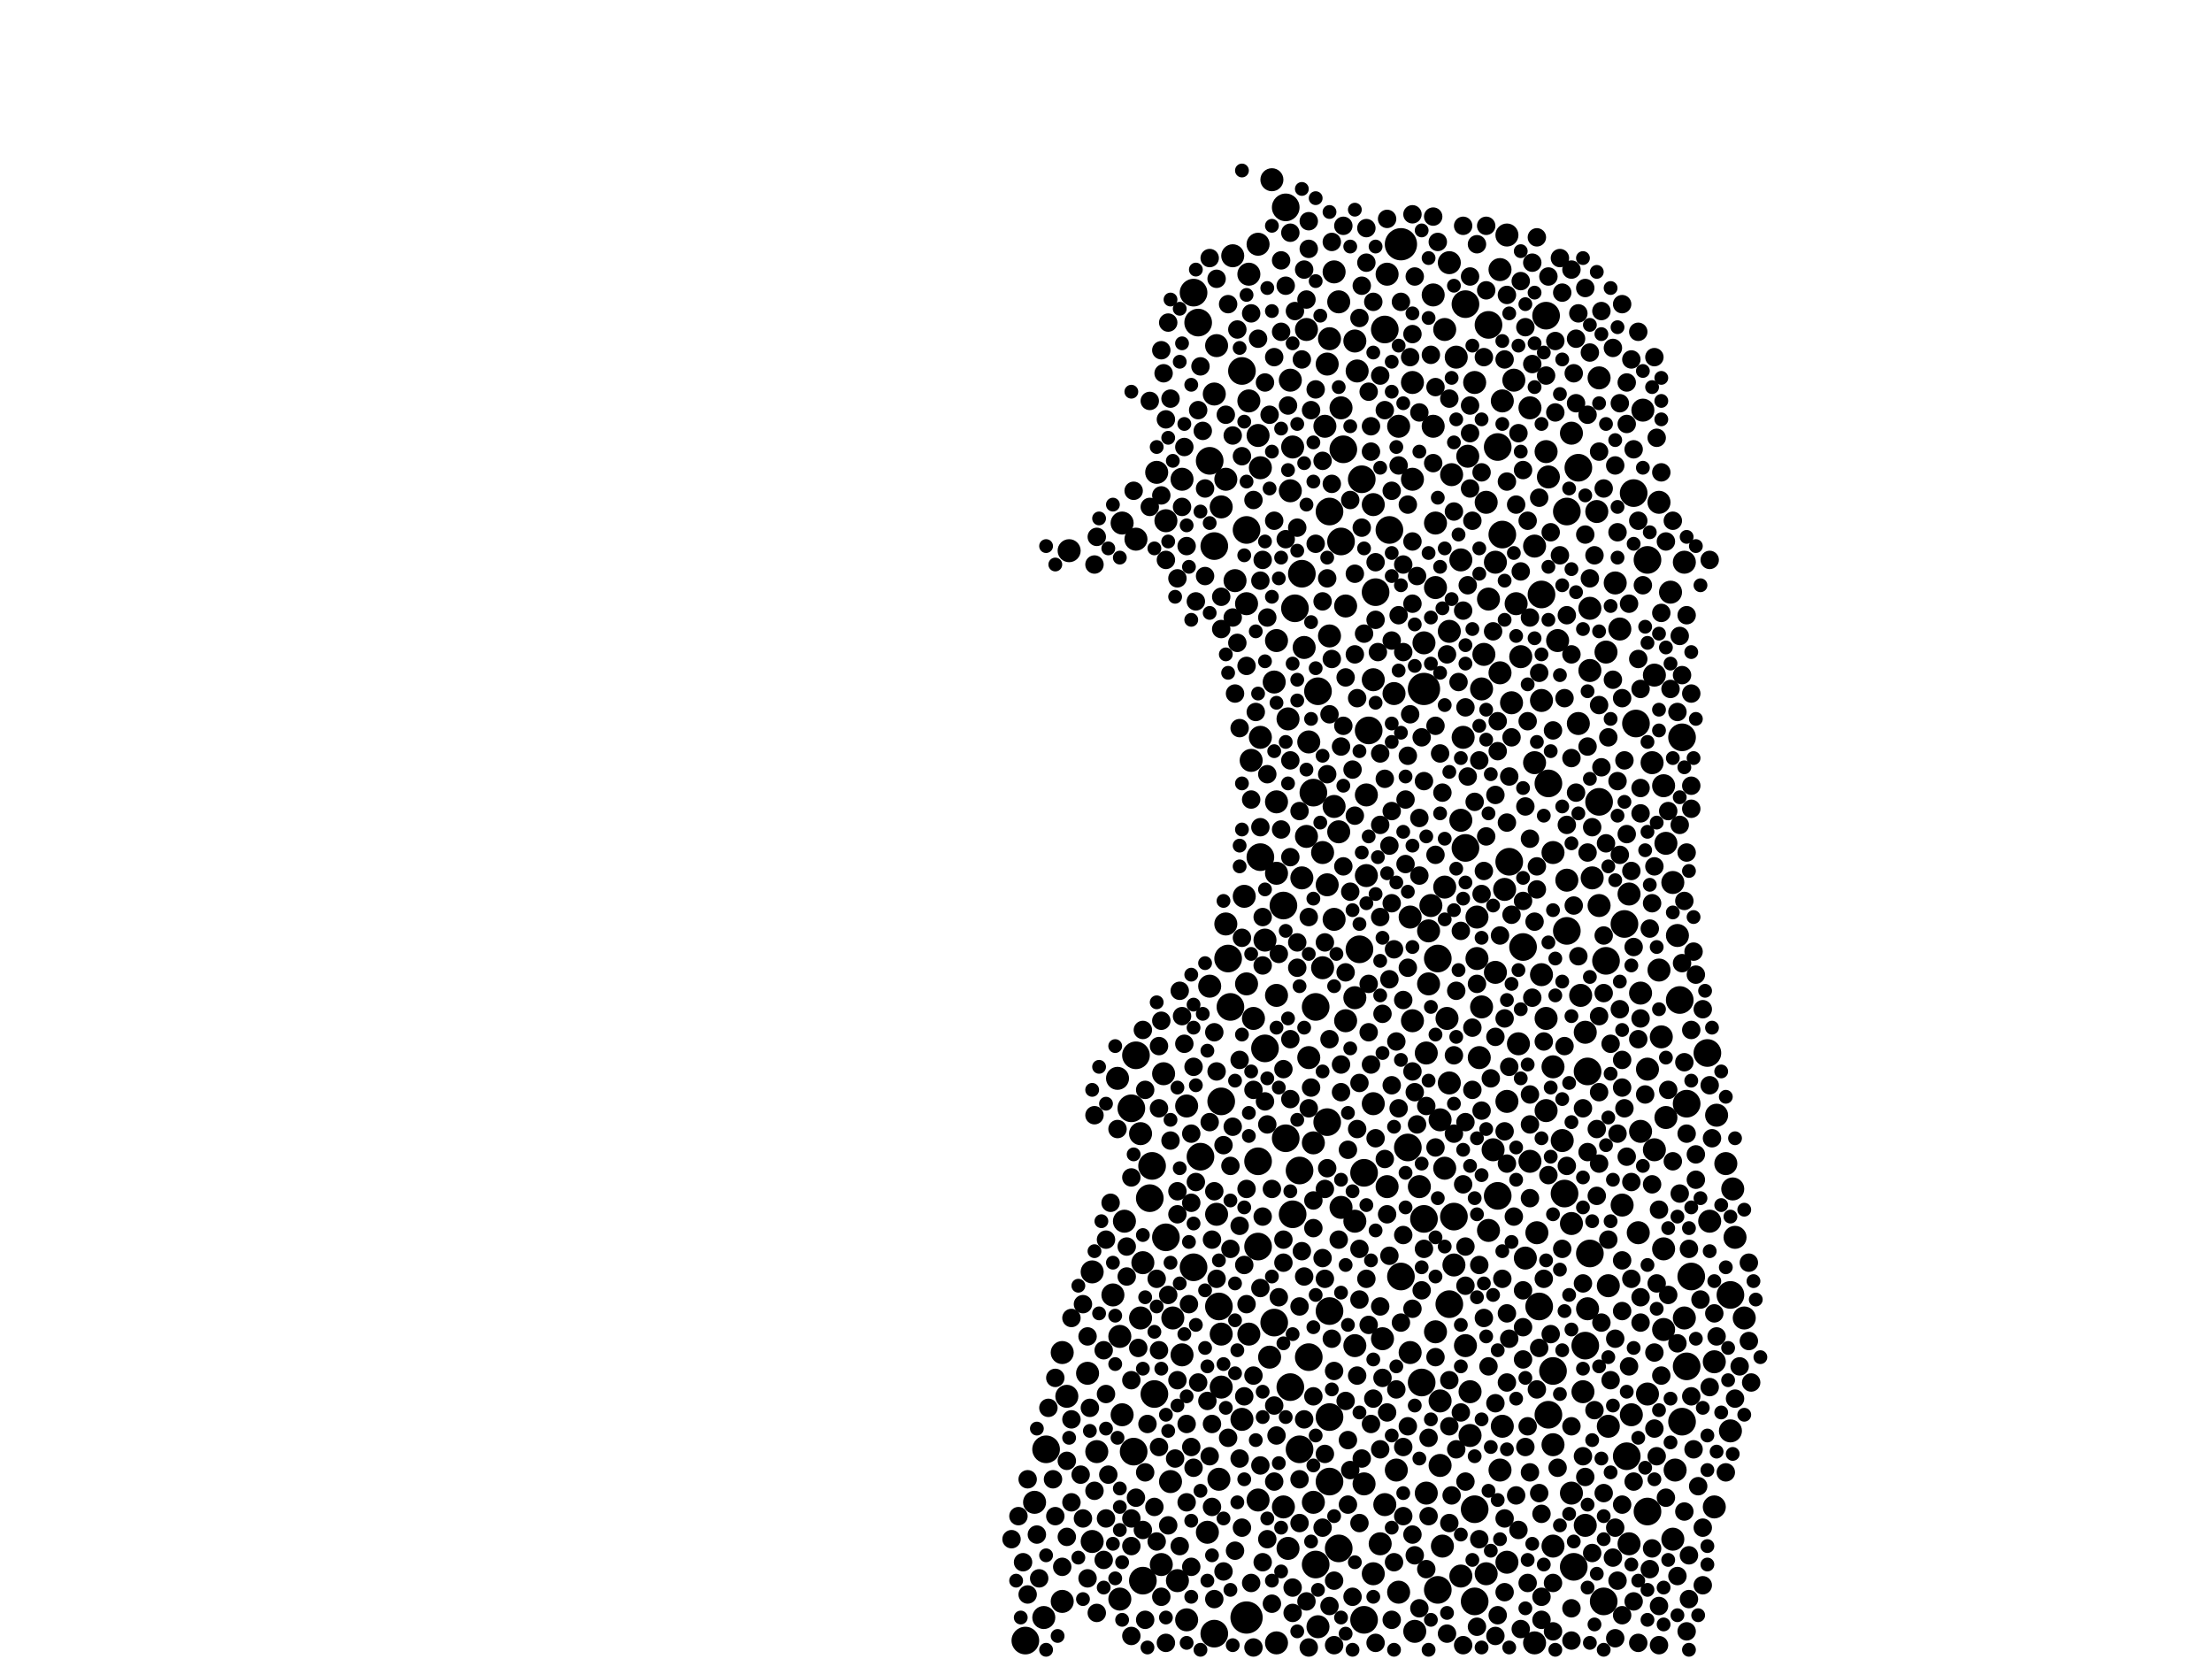 <?xml version="1.0" encoding="utf-8"?>
<svg xmlns="http://www.w3.org/2000/svg"
     xmlns:xlink="http://www.w3.org/1999/xlink" width="1920" height="1440" >

            <defs>
            <style type="text/css"><![CDATA[
circle {stroke: none;}
.c0 {fill: #000000;}
]]></style>
            </defs>
<rect x="0" y="0" width="1920" height="1440" fill="white"/>
<circle cx="1236" cy="598" r="14" class="c0"/>
<circle cx="1082" cy="1404" r="14" class="c0"/>
<circle cx="1216" cy="212" r="14" class="c0"/>
<circle cx="1166" cy="390" r="12" class="c0"/>
<circle cx="1036" cy="1100" r="12" class="c0"/>
<circle cx="1058" cy="1134" r="12" class="c0"/>
<circle cx="1092" cy="1008" r="12" class="c0"/>
<circle cx="1194" cy="514" r="12" class="c0"/>
<circle cx="1122" cy="1054" r="12" class="c0"/>
<circle cx="1410" cy="802" r="12" class="c0"/>
<circle cx="1012" cy="1074" r="12" class="c0"/>
<circle cx="1370" cy="406" r="12" class="c0"/>
<circle cx="1344" cy="1228" r="12" class="c0"/>
<circle cx="1184" cy="1406" r="12" class="c0"/>
<circle cx="1078" cy="322" r="12" class="c0"/>
<circle cx="1338" cy="516" r="12" class="c0"/>
<circle cx="1042" cy="1004" r="12" class="c0"/>
<circle cx="1128" cy="1016" r="12" class="c0"/>
<circle cx="1464" cy="958" r="12" class="c0"/>
<circle cx="1430" cy="486" r="12" class="c0"/>
<circle cx="1162" cy="1344" r="12" class="c0"/>
<circle cx="890" cy="1424" r="12" class="c0"/>
<circle cx="1054" cy="1418" r="12" class="c0"/>
<circle cx="1164" cy="470" r="12" class="c0"/>
<circle cx="1460" cy="640" r="12" class="c0"/>
<circle cx="1082" cy="460" r="12" class="c0"/>
<circle cx="1418" cy="428" r="12" class="c0"/>
<circle cx="1144" cy="600" r="12" class="c0"/>
<circle cx="1060" cy="956" r="12" class="c0"/>
<circle cx="1300" cy="1038" r="12" class="c0"/>
<circle cx="986" cy="916" r="12" class="c0"/>
<circle cx="1248" cy="1380" r="12" class="c0"/>
<circle cx="1420" cy="628" r="12" class="c0"/>
<circle cx="1050" cy="400" r="12" class="c0"/>
<circle cx="1120" cy="1204" r="12" class="c0"/>
<circle cx="1460" cy="1234" r="12" class="c0"/>
<circle cx="1154" cy="444" r="12" class="c0"/>
<circle cx="1236" cy="1058" r="12" class="c0"/>
<circle cx="1098" cy="910" r="12" class="c0"/>
<circle cx="1502" cy="1124" r="12" class="c0"/>
<circle cx="984" cy="1260" r="12" class="c0"/>
<circle cx="1116" cy="180" r="12" class="c0"/>
<circle cx="1388" cy="696" r="12" class="c0"/>
<circle cx="1430" cy="1312" r="12" class="c0"/>
<circle cx="1184" cy="1018" r="12" class="c0"/>
<circle cx="1116" cy="988" r="12" class="c0"/>
<circle cx="1140" cy="688" r="12" class="c0"/>
<circle cx="1380" cy="1088" r="12" class="c0"/>
<circle cx="1280" cy="1310" r="12" class="c0"/>
<circle cx="1066" cy="832" r="12" class="c0"/>
<circle cx="1068" cy="874" r="12" class="c0"/>
<circle cx="1304" cy="464" r="12" class="c0"/>
<circle cx="1322" cy="822" r="12" class="c0"/>
<circle cx="1342" cy="274" r="12" class="c0"/>
<circle cx="1092" cy="1082" r="12" class="c0"/>
<circle cx="1142" cy="1358" r="12" class="c0"/>
<circle cx="982" cy="962" r="12" class="c0"/>
<circle cx="1128" cy="1258" r="12" class="c0"/>
<circle cx="1136" cy="1178" r="12" class="c0"/>
<circle cx="1272" cy="264" r="12" class="c0"/>
<circle cx="992" cy="1372" r="12" class="c0"/>
<circle cx="1182" cy="416" r="12" class="c0"/>
<circle cx="1394" cy="834" r="12" class="c0"/>
<circle cx="1272" cy="736" r="12" class="c0"/>
<circle cx="1154" cy="1230" r="12" class="c0"/>
<circle cx="998" cy="1040" r="12" class="c0"/>
<circle cx="1348" cy="1190" r="12" class="c0"/>
<circle cx="1202" cy="286" r="12" class="c0"/>
<circle cx="1292" cy="282" r="12" class="c0"/>
<circle cx="1248" cy="832" r="12" class="c0"/>
<circle cx="1300" cy="388" r="12" class="c0"/>
<circle cx="1468" cy="1108" r="12" class="c0"/>
<circle cx="1106" cy="1148" r="12" class="c0"/>
<circle cx="1206" cy="460" r="12" class="c0"/>
<circle cx="1392" cy="1390" r="12" class="c0"/>
<circle cx="1180" cy="824" r="12" class="c0"/>
<circle cx="1002" cy="1210" r="12" class="c0"/>
<circle cx="1130" cy="498" r="12" class="c0"/>
<circle cx="1378" cy="930" r="12" class="c0"/>
<circle cx="1310" cy="748" r="12" class="c0"/>
<circle cx="1360" cy="444" r="12" class="c0"/>
<circle cx="1464" cy="1186" r="12" class="c0"/>
<circle cx="1142" cy="874" r="12" class="c0"/>
<circle cx="1234" cy="1200" r="12" class="c0"/>
<circle cx="1000" cy="1012" r="12" class="c0"/>
<circle cx="1094" cy="744" r="12" class="c0"/>
<circle cx="1280" cy="1390" r="12" class="c0"/>
<circle cx="1482" cy="914" r="12" class="c0"/>
<circle cx="1258" cy="1132" r="12" class="c0"/>
<circle cx="1124" cy="528" r="12" class="c0"/>
<circle cx="1154" cy="1286" r="12" class="c0"/>
<circle cx="1054" cy="474" r="12" class="c0"/>
<circle cx="1036" cy="254" r="12" class="c0"/>
<circle cx="1360" cy="808" r="12" class="c0"/>
<circle cx="1262" cy="1056" r="12" class="c0"/>
<circle cx="1152" cy="974" r="12" class="c0"/>
<circle cx="1458" cy="868" r="12" class="c0"/>
<circle cx="1358" cy="1036" r="12" class="c0"/>
<circle cx="1366" cy="1360" r="12" class="c0"/>
<circle cx="1188" cy="634" r="12" class="c0"/>
<circle cx="1336" cy="1134" r="12" class="c0"/>
<circle cx="1040" cy="280" r="12" class="c0"/>
<circle cx="1154" cy="1138" r="12" class="c0"/>
<circle cx="1344" cy="680" r="12" class="c0"/>
<circle cx="1222" cy="996" r="12" class="c0"/>
<circle cx="1376" cy="1168" r="12" class="c0"/>
<circle cx="1216" cy="1108" r="12" class="c0"/>
<circle cx="1114" cy="786" r="12" class="c0"/>
<circle cx="1412" cy="1264" r="12" class="c0"/>
<circle cx="908" cy="1258" r="12" class="c0"/>
<circle cx="952" cy="1260" r="10" class="c0"/>
<circle cx="928" cy="478" r="10" class="c0"/>
<circle cx="1106" cy="592" r="10" class="c0"/>
<circle cx="1104" cy="156" r="10" class="c0"/>
<circle cx="1154" cy="294" r="10" class="c0"/>
<circle cx="1426" cy="356" r="10" class="c0"/>
<circle cx="1414" cy="1340" r="10" class="c0"/>
<circle cx="1108" cy="556" r="10" class="c0"/>
<circle cx="1152" cy="768" r="10" class="c0"/>
<circle cx="992" cy="1096" r="10" class="c0"/>
<circle cx="1064" cy="802" r="10" class="c0"/>
<circle cx="1258" cy="548" r="10" class="c0"/>
<circle cx="1308" cy="956" r="10" class="c0"/>
<circle cx="1308" cy="1356" r="10" class="c0"/>
<circle cx="990" cy="984" r="10" class="c0"/>
<circle cx="926" cy="1212" r="10" class="c0"/>
<circle cx="1258" cy="228" r="10" class="c0"/>
<circle cx="1378" cy="1136" r="10" class="c0"/>
<circle cx="1256" cy="884" r="10" class="c0"/>
<circle cx="1356" cy="990" r="10" class="c0"/>
<circle cx="1388" cy="328" r="10" class="c0"/>
<circle cx="1088" cy="884" r="10" class="c0"/>
<circle cx="1150" cy="370" r="10" class="c0"/>
<circle cx="1030" cy="960" r="10" class="c0"/>
<circle cx="1388" cy="786" r="10" class="c0"/>
<circle cx="1108" cy="696" r="10" class="c0"/>
<circle cx="1204" cy="1030" r="10" class="c0"/>
<circle cx="1176" cy="1168" r="10" class="c0"/>
<circle cx="1414" cy="776" r="10" class="c0"/>
<circle cx="1212" cy="1276" r="10" class="c0"/>
<circle cx="1186" cy="760" r="10" class="c0"/>
<circle cx="1198" cy="1340" r="10" class="c0"/>
<circle cx="1450" cy="514" r="10" class="c0"/>
<circle cx="1260" cy="412" r="10" class="c0"/>
<circle cx="922" cy="1390" r="10" class="c0"/>
<circle cx="1094" cy="406" r="10" class="c0"/>
<circle cx="1502" cy="1242" r="10" class="c0"/>
<circle cx="1254" cy="286" r="10" class="c0"/>
<circle cx="972" cy="1160" r="10" class="c0"/>
<circle cx="1148" cy="840" r="10" class="c0"/>
<circle cx="1114" cy="1308" r="10" class="c0"/>
<circle cx="972" cy="1388" r="10" class="c0"/>
<circle cx="1244" cy="256" r="10" class="c0"/>
<circle cx="1424" cy="862" r="10" class="c0"/>
<circle cx="1422" cy="1070" r="10" class="c0"/>
<circle cx="1452" cy="1336" r="10" class="c0"/>
<circle cx="1186" cy="690" r="10" class="c0"/>
<circle cx="1064" cy="416" r="10" class="c0"/>
<circle cx="1332" cy="662" r="10" class="c0"/>
<circle cx="1080" cy="778" r="10" class="c0"/>
<circle cx="1324" cy="1092" r="10" class="c0"/>
<circle cx="1108" cy="758" r="10" class="c0"/>
<circle cx="1376" cy="1324" r="10" class="c0"/>
<circle cx="1072" cy="504" r="10" class="c0"/>
<circle cx="1338" cy="846" r="10" class="c0"/>
<circle cx="1134" cy="726" r="10" class="c0"/>
<circle cx="1506" cy="1074" r="10" class="c0"/>
<circle cx="1232" cy="1030" r="10" class="c0"/>
<circle cx="1454" cy="1276" r="10" class="c0"/>
<circle cx="1282" cy="796" r="10" class="c0"/>
<circle cx="1140" cy="992" r="10" class="c0"/>
<circle cx="1292" cy="520" r="10" class="c0"/>
<circle cx="1262" cy="1098" r="10" class="c0"/>
<circle cx="1380" cy="582" r="10" class="c0"/>
<circle cx="1254" cy="770" r="10" class="c0"/>
<circle cx="1192" cy="958" r="10" class="c0"/>
<circle cx="1290" cy="1366" r="10" class="c0"/>
<circle cx="1070" cy="222" r="10" class="c0"/>
<circle cx="1490" cy="968" r="10" class="c0"/>
<circle cx="1352" cy="556" r="10" class="c0"/>
<circle cx="1030" cy="1406" r="10" class="c0"/>
<circle cx="1102" cy="1178" r="10" class="c0"/>
<circle cx="1108" cy="1426" r="10" class="c0"/>
<circle cx="966" cy="1124" r="10" class="c0"/>
<circle cx="1286" cy="598" r="10" class="c0"/>
<circle cx="1224" cy="1174" r="10" class="c0"/>
<circle cx="1308" cy="204" r="10" class="c0"/>
<circle cx="1026" cy="1176" r="10" class="c0"/>
<circle cx="1342" cy="392" r="10" class="c0"/>
<circle cx="1430" cy="928" r="10" class="c0"/>
<circle cx="1240" cy="854" r="10" class="c0"/>
<circle cx="1488" cy="1182" r="10" class="c0"/>
<circle cx="1214" cy="370" r="10" class="c0"/>
<circle cx="1348" cy="1254" r="10" class="c0"/>
<circle cx="1394" cy="566" r="10" class="c0"/>
<circle cx="1462" cy="1144" r="10" class="c0"/>
<circle cx="1226" cy="332" r="10" class="c0"/>
<circle cx="986" cy="468" r="10" class="c0"/>
<circle cx="922" cy="1174" r="10" class="c0"/>
<circle cx="1158" cy="236" r="10" class="c0"/>
<circle cx="1058" cy="1284" r="10" class="c0"/>
<circle cx="1092" cy="1302" r="10" class="c0"/>
<circle cx="1442" cy="900" r="10" class="c0"/>
<circle cx="1338" cy="608" r="10" class="c0"/>
<circle cx="1304" cy="348" r="10" class="c0"/>
<circle cx="906" cy="1404" r="10" class="c0"/>
<circle cx="1376" cy="896" r="10" class="c0"/>
<circle cx="974" cy="454" r="10" class="c0"/>
<circle cx="1436" cy="586" r="10" class="c0"/>
<circle cx="1462" cy="488" r="10" class="c0"/>
<circle cx="1276" cy="1208" r="10" class="c0"/>
<circle cx="1268" cy="712" r="10" class="c0"/>
<circle cx="1488" cy="1308" r="10" class="c0"/>
<circle cx="1078" cy="1232" r="10" class="c0"/>
<circle cx="970" cy="936" r="10" class="c0"/>
<circle cx="1444" cy="682" r="10" class="c0"/>
<circle cx="1498" cy="1010" r="10" class="c0"/>
<circle cx="1320" cy="570" r="10" class="c0"/>
<circle cx="1130" cy="762" r="10" class="c0"/>
<circle cx="1342" cy="884" r="10" class="c0"/>
<circle cx="1154" cy="552" r="10" class="c0"/>
<circle cx="976" cy="1060" r="10" class="c0"/>
<circle cx="1258" cy="940" r="10" class="c0"/>
<circle cx="1408" cy="1046" r="10" class="c0"/>
<circle cx="1056" cy="1054" r="10" class="c0"/>
<circle cx="1254" cy="1014" r="10" class="c0"/>
<circle cx="1192" cy="438" r="10" class="c0"/>
<circle cx="1148" cy="740" r="10" class="c0"/>
<circle cx="1382" cy="762" r="10" class="c0"/>
<circle cx="1082" cy="524" r="10" class="c0"/>
<circle cx="1342" cy="964" r="10" class="c0"/>
<circle cx="974" cy="1228" r="10" class="c0"/>
<circle cx="898" cy="1304" r="10" class="c0"/>
<circle cx="1184" cy="1288" r="10" class="c0"/>
<circle cx="1226" cy="416" r="10" class="c0"/>
<circle cx="1136" cy="644" r="10" class="c0"/>
<circle cx="1120" cy="426" r="10" class="c0"/>
<circle cx="1132" cy="562" r="10" class="c0"/>
<circle cx="1192" cy="590" r="10" class="c0"/>
<circle cx="1304" cy="1238" r="10" class="c0"/>
<circle cx="1444" cy="1084" r="10" class="c0"/>
<circle cx="1276" cy="1246" r="10" class="c0"/>
<circle cx="1094" cy="640" r="10" class="c0"/>
<circle cx="1406" cy="546" r="10" class="c0"/>
<circle cx="1348" cy="740" r="10" class="c0"/>
<circle cx="1436" cy="998" r="10" class="c0"/>
<circle cx="1348" cy="926" r="10" class="c0"/>
<circle cx="948" cy="1104" r="10" class="c0"/>
<circle cx="1084" cy="238" r="10" class="c0"/>
<circle cx="1314" cy="330" r="10" class="c0"/>
<circle cx="1214" cy="1382" r="10" class="c0"/>
<circle cx="1386" cy="444" r="10" class="c0"/>
<circle cx="1086" cy="660" r="10" class="c0"/>
<circle cx="1274" cy="396" r="10" class="c0"/>
<circle cx="1246" cy="510" r="10" class="c0"/>
<circle cx="1164" cy="1048" r="10" class="c0"/>
<circle cx="1012" cy="452" r="10" class="c0"/>
<circle cx="1140" cy="1304" r="10" class="c0"/>
<circle cx="1250" cy="1216" r="10" class="c0"/>
<circle cx="1144" cy="1412" r="10" class="c0"/>
<circle cx="1292" cy="1068" r="10" class="c0"/>
<circle cx="1334" cy="1070" r="10" class="c0"/>
<circle cx="1236" cy="558" r="10" class="c0"/>
<circle cx="1176" cy="1060" r="10" class="c0"/>
<circle cx="1060" cy="1158" r="10" class="c0"/>
<circle cx="1060" cy="440" r="10" class="c0"/>
<circle cx="1280" cy="332" r="10" class="c0"/>
<circle cx="1504" cy="1032" r="10" class="c0"/>
<circle cx="1050" cy="856" r="10" class="c0"/>
<circle cx="1440" cy="842" r="10" class="c0"/>
<circle cx="1134" cy="286" r="10" class="c0"/>
<circle cx="1010" cy="932" r="10" class="c0"/>
<circle cx="1246" cy="454" r="10" class="c0"/>
<circle cx="1268" cy="1368" r="10" class="c0"/>
<circle cx="1250" cy="1272" r="10" class="c0"/>
<circle cx="1016" cy="1286" r="10" class="c0"/>
<circle cx="1252" cy="1342" r="10" class="c0"/>
<circle cx="1424" cy="982" r="10" class="c0"/>
<circle cx="1092" cy="212" r="10" class="c0"/>
<circle cx="1226" cy="886" r="10" class="c0"/>
<circle cx="1092" cy="378" r="10" class="c0"/>
<circle cx="1370" cy="628" r="10" class="c0"/>
<circle cx="1344" cy="414" r="10" class="c0"/>
<circle cx="1060" cy="1204" r="10" class="c0"/>
<circle cx="1224" cy="796" r="10" class="c0"/>
<circle cx="1286" cy="874" r="10" class="c0"/>
<circle cx="1318" cy="906" r="10" class="c0"/>
<circle cx="1484" cy="1060" r="10" class="c0"/>
<circle cx="1152" cy="316" r="10" class="c0"/>
<circle cx="1514" cy="1144" r="10" class="c0"/>
<circle cx="1168" cy="886" r="10" class="c0"/>
<circle cx="944" cy="1192" r="10" class="c0"/>
<circle cx="1098" cy="816" r="10" class="c0"/>
<circle cx="990" cy="1144" r="10" class="c0"/>
<circle cx="1290" cy="436" r="10" class="c0"/>
<circle cx="1302" cy="1276" r="10" class="c0"/>
<circle cx="1288" cy="568" r="10" class="c0"/>
<circle cx="1444" cy="1154" r="10" class="c0"/>
<circle cx="1270" cy="640" r="10" class="c0"/>
<circle cx="1316" cy="524" r="10" class="c0"/>
<circle cx="1118" cy="624" r="10" class="c0"/>
<circle cx="1004" cy="410" r="10" class="c0"/>
<circle cx="1054" cy="342" r="10" class="c0"/>
<circle cx="1018" cy="1144" r="10" class="c0"/>
<circle cx="1284" cy="918" r="10" class="c0"/>
<circle cx="1360" cy="764" r="10" class="c0"/>
<circle cx="1246" cy="1156" r="10" class="c0"/>
<circle cx="1302" cy="584" r="10" class="c0"/>
<circle cx="1446" cy="970" r="10" class="c0"/>
<circle cx="1440" cy="436" r="10" class="c0"/>
<circle cx="1084" cy="1158" r="10" class="c0"/>
<circle cx="1136" cy="918" r="10" class="c0"/>
<circle cx="1396" cy="1238" r="10" class="c0"/>
<circle cx="948" cy="1338" r="10" class="c0"/>
<circle cx="1048" cy="1330" r="10" class="c0"/>
<circle cx="1298" cy="488" r="10" class="c0"/>
<circle cx="1430" cy="1210" r="10" class="c0"/>
<circle cx="1416" cy="1228" r="10" class="c0"/>
<circle cx="1056" cy="300" r="10" class="c0"/>
<circle cx="1434" cy="662" r="10" class="c0"/>
<circle cx="1022" cy="1372" r="10" class="c0"/>
<circle cx="1176" cy="866" r="10" class="c0"/>
<circle cx="1402" cy="506" r="10" class="c0"/>
<circle cx="1120" cy="330" r="10" class="c0"/>
<circle cx="1306" cy="772" r="10" class="c0"/>
<circle cx="1164" cy="354" r="10" class="c0"/>
<circle cx="1238" cy="914" r="10" class="c0"/>
<circle cx="1204" cy="238" r="10" class="c0"/>
<circle cx="1210" cy="602" r="10" class="c0"/>
<circle cx="1168" cy="526" r="10" class="c0"/>
<circle cx="1372" cy="864" r="10" class="c0"/>
<circle cx="1282" cy="832" r="10" class="c0"/>
<circle cx="1108" cy="864" r="10" class="c0"/>
<circle cx="1240" cy="808" r="10" class="c0"/>
<circle cx="1348" cy="1342" r="10" class="c0"/>
<circle cx="1374" cy="1208" r="10" class="c0"/>
<circle cx="1268" cy="486" r="10" class="c0"/>
<circle cx="1084" cy="348" r="10" class="c0"/>
<circle cx="1328" cy="1008" r="10" class="c0"/>
<circle cx="1122" cy="388" r="10" class="c0"/>
<circle cx="1008" cy="1358" r="10" class="c0"/>
<circle cx="1118" cy="1344" r="10" class="c0"/>
<circle cx="1158" cy="700" r="10" class="c0"/>
<circle cx="1332" cy="1426" r="10" class="c0"/>
<circle cx="1176" cy="296" r="10" class="c0"/>
<circle cx="1312" cy="610" r="10" class="c0"/>
<circle cx="1364" cy="1296" r="10" class="c0"/>
<circle cx="1272" cy="1168" r="10" class="c0"/>
<circle cx="1162" cy="722" r="10" class="c0"/>
<circle cx="1264" cy="310" r="10" class="c0"/>
<circle cx="1158" cy="798" r="10" class="c0"/>
<circle cx="1202" cy="1306" r="10" class="c0"/>
<circle cx="1298" cy="844" r="10" class="c0"/>
<circle cx="1238" cy="1296" r="10" class="c0"/>
<circle cx="1328" cy="354" r="10" class="c0"/>
<circle cx="1178" cy="322" r="10" class="c0"/>
<circle cx="1332" cy="474" r="10" class="c0"/>
<circle cx="1228" cy="1416" r="10" class="c0"/>
<circle cx="1162" cy="262" r="10" class="c0"/>
<circle cx="1244" cy="370" r="10" class="c0"/>
<circle cx="1302" cy="234" r="10" class="c0"/>
<circle cx="1456" cy="812" r="10" class="c0"/>
<circle cx="1296" cy="998" r="10" class="c0"/>
<circle cx="1380" cy="528" r="10" class="c0"/>
<circle cx="1082" cy="854" r="10" class="c0"/>
<circle cx="1396" cy="1116" r="10" class="c0"/>
<circle cx="1250" cy="972" r="10" class="c0"/>
<circle cx="1200" cy="1162" r="10" class="c0"/>
<circle cx="1452" cy="766" r="10" class="c0"/>
<circle cx="1364" cy="376" r="10" class="c0"/>
<circle cx="1364" cy="1062" r="10" class="c0"/>
<circle cx="1446" cy="732" r="10" class="c0"/>
<circle cx="1026" cy="416" r="10" class="c0"/>
<circle cx="1192" cy="1366" r="10" class="c0"/>
<circle cx="1242" cy="786" r="10" class="c0"/>
<circle cx="1272" cy="614" r="8" class="c0"/>
<circle cx="1140" cy="1066" r="8" class="c0"/>
<circle cx="1446" cy="1300" r="8" class="c0"/>
<circle cx="1282" cy="854" r="8" class="c0"/>
<circle cx="1462" cy="922" r="8" class="c0"/>
<circle cx="1414" cy="1186" r="8" class="c0"/>
<circle cx="1180" cy="1084" r="8" class="c0"/>
<circle cx="1174" cy="1386" r="8" class="c0"/>
<circle cx="930" cy="1144" r="8" class="c0"/>
<circle cx="1032" cy="1132" r="8" class="c0"/>
<circle cx="1388" cy="392" r="8" class="c0"/>
<circle cx="950" cy="490" r="8" class="c0"/>
<circle cx="1308" cy="418" r="8" class="c0"/>
<circle cx="1034" cy="1044" r="8" class="c0"/>
<circle cx="1302" cy="812" r="8" class="c0"/>
<circle cx="1484" cy="942" r="8" class="c0"/>
<circle cx="1322" cy="1180" r="8" class="c0"/>
<circle cx="1262" cy="916" r="8" class="c0"/>
<circle cx="922" cy="1360" r="8" class="c0"/>
<circle cx="1464" cy="984" r="8" class="c0"/>
<circle cx="1214" cy="404" r="8" class="c0"/>
<circle cx="1270" cy="1028" r="8" class="c0"/>
<circle cx="1236" cy="1084" r="8" class="c0"/>
<circle cx="1104" cy="1032" r="8" class="c0"/>
<circle cx="1170" cy="1250" r="8" class="c0"/>
<circle cx="1328" cy="950" r="8" class="c0"/>
<circle cx="1220" cy="750" r="8" class="c0"/>
<circle cx="1226" cy="1332" r="8" class="c0"/>
<circle cx="1204" cy="1054" r="8" class="c0"/>
<circle cx="1040" cy="1200" r="8" class="c0"/>
<circle cx="1210" cy="824" r="8" class="c0"/>
<circle cx="1096" cy="1056" r="8" class="c0"/>
<circle cx="1378" cy="740" r="8" class="c0"/>
<circle cx="1328" cy="1040" r="8" class="c0"/>
<circle cx="1192" cy="1214" r="8" class="c0"/>
<circle cx="1052" cy="1236" r="8" class="c0"/>
<circle cx="1086" cy="694" r="8" class="c0"/>
<circle cx="1228" cy="1350" r="8" class="c0"/>
<circle cx="1416" cy="1026" r="8" class="c0"/>
<circle cx="1222" cy="438" r="8" class="c0"/>
<circle cx="1246" cy="336" r="8" class="c0"/>
<circle cx="1412" cy="724" r="8" class="c0"/>
<circle cx="1248" cy="210" r="8" class="c0"/>
<circle cx="1138" cy="944" r="8" class="c0"/>
<circle cx="1376" cy="464" r="8" class="c0"/>
<circle cx="1312" cy="640" r="8" class="c0"/>
<circle cx="982" cy="1420" r="8" class="c0"/>
<circle cx="1442" cy="532" r="8" class="c0"/>
<circle cx="1458" cy="552" r="8" class="c0"/>
<circle cx="916" cy="1316" r="8" class="c0"/>
<circle cx="1284" cy="1098" r="8" class="c0"/>
<circle cx="1394" cy="732" r="8" class="c0"/>
<circle cx="1046" cy="500" r="8" class="c0"/>
<circle cx="1114" cy="1096" r="8" class="c0"/>
<circle cx="1466" cy="1388" r="8" class="c0"/>
<circle cx="1198" cy="716" r="8" class="c0"/>
<circle cx="1128" cy="1322" r="8" class="c0"/>
<circle cx="1168" cy="1216" r="8" class="c0"/>
<circle cx="1016" cy="346" r="8" class="c0"/>
<circle cx="1088" cy="1430" r="8" class="c0"/>
<circle cx="1024" cy="1342" r="8" class="c0"/>
<circle cx="1388" cy="1010" r="8" class="c0"/>
<circle cx="1170" cy="998" r="8" class="c0"/>
<circle cx="1318" cy="1328" r="8" class="c0"/>
<circle cx="1034" cy="1256" r="8" class="c0"/>
<circle cx="1398" cy="1198" r="8" class="c0"/>
<circle cx="1256" cy="568" r="8" class="c0"/>
<circle cx="1042" cy="318" r="8" class="c0"/>
<circle cx="1468" cy="894" r="8" class="c0"/>
<circle cx="1120" cy="202" r="8" class="c0"/>
<circle cx="940" cy="1132" r="8" class="c0"/>
<circle cx="1402" cy="1162" r="8" class="c0"/>
<circle cx="900" cy="1332" r="8" class="c0"/>
<circle cx="1250" cy="654" r="8" class="c0"/>
<circle cx="1334" cy="752" r="8" class="c0"/>
<circle cx="1012" cy="364" r="8" class="c0"/>
<circle cx="1074" cy="558" r="8" class="c0"/>
<circle cx="1288" cy="1144" r="8" class="c0"/>
<circle cx="1272" cy="1116" r="8" class="c0"/>
<circle cx="1242" cy="308" r="8" class="c0"/>
<circle cx="1424" cy="598" r="8" class="c0"/>
<circle cx="950" cy="1294" r="8" class="c0"/>
<circle cx="1278" cy="452" r="8" class="c0"/>
<circle cx="1166" cy="196" r="8" class="c0"/>
<circle cx="1400" cy="302" r="8" class="c0"/>
<circle cx="1022" cy="502" r="8" class="c0"/>
<circle cx="1278" cy="946" r="8" class="c0"/>
<circle cx="1068" cy="1012" r="8" class="c0"/>
<circle cx="1114" cy="928" r="8" class="c0"/>
<circle cx="1298" cy="690" r="8" class="c0"/>
<circle cx="1422" cy="572" r="8" class="c0"/>
<circle cx="1100" cy="536" r="8" class="c0"/>
<circle cx="1246" cy="1178" r="8" class="c0"/>
<circle cx="1378" cy="360" r="8" class="c0"/>
<circle cx="1126" cy="818" r="8" class="c0"/>
<circle cx="1148" cy="1092" r="8" class="c0"/>
<circle cx="1374" cy="962" r="8" class="c0"/>
<circle cx="1388" cy="882" r="8" class="c0"/>
<circle cx="1012" cy="1426" r="8" class="c0"/>
<circle cx="1008" cy="886" r="8" class="c0"/>
<circle cx="1106" cy="1286" r="8" class="c0"/>
<circle cx="1088" cy="946" r="8" class="c0"/>
<circle cx="1300" cy="652" r="8" class="c0"/>
<circle cx="1396" cy="1076" r="8" class="c0"/>
<circle cx="1402" cy="1326" r="8" class="c0"/>
<circle cx="1224" cy="310" r="8" class="c0"/>
<circle cx="1230" cy="500" r="8" class="c0"/>
<circle cx="1102" cy="360" r="8" class="c0"/>
<circle cx="1186" cy="1110" r="8" class="c0"/>
<circle cx="1408" cy="1402" r="8" class="c0"/>
<circle cx="1418" cy="822" r="8" class="c0"/>
<circle cx="1154" cy="902" r="8" class="c0"/>
<circle cx="1464" cy="1416" r="8" class="c0"/>
<circle cx="1344" cy="240" r="8" class="c0"/>
<circle cx="1198" cy="796" r="8" class="c0"/>
<circle cx="1438" cy="1264" r="8" class="c0"/>
<circle cx="1356" cy="1084" r="8" class="c0"/>
<circle cx="1286" cy="964" r="8" class="c0"/>
<circle cx="1518" cy="1164" r="8" class="c0"/>
<circle cx="1316" cy="1298" r="8" class="c0"/>
<circle cx="1006" cy="1172" r="8" class="c0"/>
<circle cx="1148" cy="400" r="8" class="c0"/>
<circle cx="1360" cy="1012" r="8" class="c0"/>
<circle cx="1124" cy="270" r="8" class="c0"/>
<circle cx="1214" cy="962" r="8" class="c0"/>
<circle cx="1044" cy="374" r="8" class="c0"/>
<circle cx="958" cy="1172" r="8" class="c0"/>
<circle cx="1464" cy="740" r="8" class="c0"/>
<circle cx="1180" cy="276" r="8" class="c0"/>
<circle cx="1424" cy="706" r="8" class="c0"/>
<circle cx="952" cy="466" r="8" class="c0"/>
<circle cx="1396" cy="640" r="8" class="c0"/>
<circle cx="1094" cy="1272" r="8" class="c0"/>
<circle cx="1332" cy="800" r="8" class="c0"/>
<circle cx="1272" cy="1286" r="8" class="c0"/>
<circle cx="1416" cy="312" r="8" class="c0"/>
<circle cx="1408" cy="1138" r="8" class="c0"/>
<circle cx="1216" cy="1148" r="8" class="c0"/>
<circle cx="1340" cy="1110" r="8" class="c0"/>
<circle cx="1408" cy="920" r="8" class="c0"/>
<circle cx="1292" cy="1186" r="8" class="c0"/>
<circle cx="1404" cy="678" r="8" class="c0"/>
<circle cx="1498" cy="1278" r="8" class="c0"/>
<circle cx="1478" cy="876" r="8" class="c0"/>
<circle cx="1442" cy="410" r="8" class="c0"/>
<circle cx="1190" cy="924" r="8" class="c0"/>
<circle cx="1448" cy="704" r="8" class="c0"/>
<circle cx="982" cy="1342" r="8" class="c0"/>
<circle cx="1424" cy="884" r="8" class="c0"/>
<circle cx="1178" cy="980" r="8" class="c0"/>
<circle cx="1030" cy="474" r="8" class="c0"/>
<circle cx="1026" cy="882" r="8" class="c0"/>
<circle cx="1156" cy="1162" r="8" class="c0"/>
<circle cx="1178" cy="606" r="8" class="c0"/>
<circle cx="1412" cy="1004" r="8" class="c0"/>
<circle cx="1194" cy="488" r="8" class="c0"/>
<circle cx="1410" cy="962" r="8" class="c0"/>
<circle cx="1126" cy="840" r="8" class="c0"/>
<circle cx="1206" cy="1090" r="8" class="c0"/>
<circle cx="1472" cy="1024" r="8" class="c0"/>
<circle cx="1276" cy="376" r="8" class="c0"/>
<circle cx="1468" cy="602" r="8" class="c0"/>
<circle cx="1270" cy="530" r="8" class="c0"/>
<circle cx="1192" cy="262" r="8" class="c0"/>
<circle cx="1286" cy="410" r="8" class="c0"/>
<circle cx="1096" cy="1356" r="8" class="c0"/>
<circle cx="1054" cy="896" r="8" class="c0"/>
<circle cx="1506" cy="1214" r="8" class="c0"/>
<circle cx="1330" cy="866" r="8" class="c0"/>
<circle cx="1466" cy="1350" r="8" class="c0"/>
<circle cx="1432" cy="1362" r="8" class="c0"/>
<circle cx="1390" cy="270" r="8" class="c0"/>
<circle cx="1448" cy="1124" r="8" class="c0"/>
<circle cx="1298" cy="1420" r="8" class="c0"/>
<circle cx="1380" cy="502" r="8" class="c0"/>
<circle cx="1028" cy="388" r="8" class="c0"/>
<circle cx="986" cy="1300" r="8" class="c0"/>
<circle cx="1110" cy="1126" r="8" class="c0"/>
<circle cx="1306" cy="1382" r="8" class="c0"/>
<circle cx="1322" cy="1152" r="8" class="c0"/>
<circle cx="1474" cy="1290" r="8" class="c0"/>
<circle cx="1484" cy="486" r="8" class="c0"/>
<circle cx="1240" cy="1248" r="8" class="c0"/>
<circle cx="1090" cy="618" r="8" class="c0"/>
<circle cx="1348" cy="634" r="8" class="c0"/>
<circle cx="1152" cy="1014" r="8" class="c0"/>
<circle cx="1022" cy="1034" r="8" class="c0"/>
<circle cx="1252" cy="688" r="8" class="c0"/>
<circle cx="1202" cy="676" r="8" class="c0"/>
<circle cx="1122" cy="1378" r="8" class="c0"/>
<circle cx="1390" cy="666" r="8" class="c0"/>
<circle cx="1078" cy="814" r="8" class="c0"/>
<circle cx="1170" cy="1306" r="8" class="c0"/>
<circle cx="1402" cy="1422" r="8" class="c0"/>
<circle cx="1472" cy="1002" r="8" class="c0"/>
<circle cx="1352" cy="1274" r="8" class="c0"/>
<circle cx="1404" cy="462" r="8" class="c0"/>
<circle cx="1364" cy="568" r="8" class="c0"/>
<circle cx="1060" cy="518" r="8" class="c0"/>
<circle cx="1370" cy="830" r="8" class="c0"/>
<circle cx="1130" cy="1086" r="8" class="c0"/>
<circle cx="1468" cy="682" r="8" class="c0"/>
<circle cx="1296" cy="548" r="8" class="c0"/>
<circle cx="1348" cy="1374" r="8" class="c0"/>
<circle cx="1458" cy="1036" r="8" class="c0"/>
<circle cx="1318" cy="376" r="8" class="c0"/>
<circle cx="970" cy="980" r="8" class="c0"/>
<circle cx="1314" cy="1056" r="8" class="c0"/>
<circle cx="1184" cy="550" r="8" class="c0"/>
<circle cx="1358" cy="908" r="8" class="c0"/>
<circle cx="1100" cy="976" r="8" class="c0"/>
<circle cx="1426" cy="508" r="8" class="c0"/>
<circle cx="1130" cy="312" r="8" class="c0"/>
<circle cx="1278" cy="892" r="8" class="c0"/>
<circle cx="1056" cy="242" r="8" class="c0"/>
<circle cx="1216" cy="262" r="8" class="c0"/>
<circle cx="1006" cy="1256" r="8" class="c0"/>
<circle cx="1154" cy="620" r="8" class="c0"/>
<circle cx="1088" cy="434" r="8" class="c0"/>
<circle cx="910" cy="1222" r="8" class="c0"/>
<circle cx="1132" cy="1108" r="8" class="c0"/>
<circle cx="1036" cy="926" r="8" class="c0"/>
<circle cx="1114" cy="1076" r="8" class="c0"/>
<circle cx="1220" cy="694" r="8" class="c0"/>
<circle cx="1330" cy="316" r="8" class="c0"/>
<circle cx="1052" cy="1076" r="8" class="c0"/>
<circle cx="1016" cy="990" r="8" class="c0"/>
<circle cx="1096" cy="838" r="8" class="c0"/>
<circle cx="1486" cy="988" r="8" class="c0"/>
<circle cx="1518" cy="1096" r="8" class="c0"/>
<circle cx="1338" cy="1314" r="8" class="c0"/>
<circle cx="1122" cy="1400" r="8" class="c0"/>
<circle cx="1472" cy="846" r="8" class="c0"/>
<circle cx="1072" cy="1346" r="8" class="c0"/>
<circle cx="1066" cy="264" r="8" class="c0"/>
<circle cx="1364" cy="1396" r="8" class="c0"/>
<circle cx="1054" cy="1388" r="8" class="c0"/>
<circle cx="1452" cy="452" r="8" class="c0"/>
<circle cx="1440" cy="1394" r="8" class="c0"/>
<circle cx="1438" cy="1114" r="8" class="c0"/>
<circle cx="1368" cy="294" r="8" class="c0"/>
<circle cx="994" cy="1406" r="8" class="c0"/>
<circle cx="938" cy="1280" r="8" class="c0"/>
<circle cx="1158" cy="1372" r="8" class="c0"/>
<circle cx="1366" cy="324" r="8" class="c0"/>
<circle cx="1328" cy="976" r="8" class="c0"/>
<circle cx="1200" cy="1196" r="8" class="c0"/>
<circle cx="1112" cy="288" r="8" class="c0"/>
<circle cx="1326" cy="452" r="8" class="c0"/>
<circle cx="1094" cy="1118" r="8" class="c0"/>
<circle cx="1112" cy="720" r="8" class="c0"/>
<circle cx="1086" cy="272" r="8" class="c0"/>
<circle cx="1284" cy="1336" r="8" class="c0"/>
<circle cx="1132" cy="234" r="8" class="c0"/>
<circle cx="1190" cy="392" r="8" class="c0"/>
<circle cx="878" cy="1336" r="8" class="c0"/>
<circle cx="1300" cy="626" r="8" class="c0"/>
<circle cx="1408" cy="606" r="8" class="c0"/>
<circle cx="1126" cy="458" r="8" class="c0"/>
<circle cx="1238" cy="1362" r="8" class="c0"/>
<circle cx="1438" cy="380" r="8" class="c0"/>
<circle cx="1240" cy="1316" r="8" class="c0"/>
<circle cx="1150" cy="818" r="8" class="c0"/>
<circle cx="1174" cy="668" r="8" class="c0"/>
<circle cx="1520" cy="1200" r="8" class="c0"/>
<circle cx="1298" cy="1218" r="8" class="c0"/>
<circle cx="1012" cy="486" r="8" class="c0"/>
<circle cx="1246" cy="630" r="8" class="c0"/>
<circle cx="1308" cy="1200" r="8" class="c0"/>
<circle cx="994" cy="946" r="8" class="c0"/>
<circle cx="1166" cy="752" r="8" class="c0"/>
<circle cx="1348" cy="1416" r="8" class="c0"/>
<circle cx="1306" cy="312" r="8" class="c0"/>
<circle cx="1156" cy="572" r="8" class="c0"/>
<circle cx="1208" cy="942" r="8" class="c0"/>
<circle cx="1218" cy="1256" r="8" class="c0"/>
<circle cx="1028" cy="906" r="8" class="c0"/>
<circle cx="1336" cy="1170" r="8" class="c0"/>
<circle cx="1006" cy="908" r="8" class="c0"/>
<circle cx="1180" cy="1322" r="8" class="c0"/>
<circle cx="1150" cy="1110" r="8" class="c0"/>
<circle cx="1410" cy="660" r="8" class="c0"/>
<circle cx="1374" cy="1264" r="8" class="c0"/>
<circle cx="1088" cy="1194" r="8" class="c0"/>
<circle cx="1320" cy="244" r="8" class="c0"/>
<circle cx="1442" cy="1194" r="8" class="c0"/>
<circle cx="1320" cy="1414" r="8" class="c0"/>
<circle cx="1288" cy="310" r="8" class="c0"/>
<circle cx="1436" cy="1174" r="8" class="c0"/>
<circle cx="1308" cy="714" r="8" class="c0"/>
<circle cx="1188" cy="854" r="8" class="c0"/>
<circle cx="1180" cy="1128" r="8" class="c0"/>
<circle cx="1074" cy="286" r="8" class="c0"/>
<circle cx="1412" cy="368" r="8" class="c0"/>
<circle cx="892" cy="1384" r="8" class="c0"/>
<circle cx="1246" cy="742" r="8" class="c0"/>
<circle cx="1274" cy="508" r="8" class="c0"/>
<circle cx="1448" cy="946" r="8" class="c0"/>
<circle cx="1150" cy="1032" r="8" class="c0"/>
<circle cx="1354" cy="482" r="8" class="c0"/>
<circle cx="952" cy="1400" r="8" class="c0"/>
<circle cx="1408" cy="1094" r="8" class="c0"/>
<circle cx="1280" cy="696" r="8" class="c0"/>
<circle cx="1138" cy="356" r="8" class="c0"/>
<circle cx="1092" cy="294" r="8" class="c0"/>
<circle cx="1070" cy="978" r="8" class="c0"/>
<circle cx="1038" cy="522" r="8" class="c0"/>
<circle cx="1222" cy="656" r="8" class="c0"/>
<circle cx="1374" cy="1114" r="8" class="c0"/>
<circle cx="1030" cy="1236" r="8" class="c0"/>
<circle cx="1096" cy="486" r="8" class="c0"/>
<circle cx="1262" cy="984" r="8" class="c0"/>
<circle cx="1336" cy="1296" r="8" class="c0"/>
<circle cx="988" cy="1170" r="8" class="c0"/>
<circle cx="1458" cy="716" r="8" class="c0"/>
<circle cx="1416" cy="756" r="8" class="c0"/>
<circle cx="1226" cy="524" r="8" class="c0"/>
<circle cx="1014" cy="1324" r="8" class="c0"/>
<circle cx="1008" cy="304" r="8" class="c0"/>
<circle cx="1010" cy="324" r="8" class="c0"/>
<circle cx="1136" cy="192" r="8" class="c0"/>
<circle cx="1392" cy="862" r="8" class="c0"/>
<circle cx="1336" cy="432" r="8" class="c0"/>
<circle cx="1082" cy="578" r="8" class="c0"/>
<circle cx="1366" cy="786" r="8" class="c0"/>
<circle cx="1490" cy="1160" r="8" class="c0"/>
<circle cx="1306" cy="982" r="8" class="c0"/>
<circle cx="1226" cy="290" r="8" class="c0"/>
<circle cx="1406" cy="350" r="8" class="c0"/>
<circle cx="1008" cy="1386" r="8" class="c0"/>
<circle cx="1422" cy="902" r="8" class="c0"/>
<circle cx="1470" cy="1258" r="8" class="c0"/>
<circle cx="1158" cy="1190" r="8" class="c0"/>
<circle cx="1334" cy="1206" r="8" class="c0"/>
<circle cx="1436" cy="310" r="8" class="c0"/>
<circle cx="1386" cy="1038" r="8" class="c0"/>
<circle cx="1022" cy="1054" r="8" class="c0"/>
<circle cx="1342" cy="326" r="8" class="c0"/>
<circle cx="1310" cy="926" r="8" class="c0"/>
<circle cx="962" cy="1280" r="8" class="c0"/>
<circle cx="1222" cy="1238" r="8" class="c0"/>
<circle cx="1364" cy="658" r="8" class="c0"/>
<circle cx="960" cy="1076" r="8" class="c0"/>
<circle cx="1368" cy="688" r="8" class="c0"/>
<circle cx="1392" cy="424" r="8" class="c0"/>
<circle cx="1024" cy="860" r="8" class="c0"/>
<circle cx="1234" cy="640" r="8" class="c0"/>
<circle cx="1140" cy="1212" r="8" class="c0"/>
<circle cx="1414" cy="524" r="8" class="c0"/>
<circle cx="1078" cy="1326" r="8" class="c0"/>
<circle cx="1434" cy="1028" r="8" class="c0"/>
<circle cx="888" cy="1356" r="8" class="c0"/>
<circle cx="1156" cy="210" r="8" class="c0"/>
<circle cx="1080" cy="1212" r="8" class="c0"/>
<circle cx="1034" cy="1360" r="8" class="c0"/>
<circle cx="1206" cy="850" r="8" class="c0"/>
<circle cx="1120" cy="660" r="8" class="c0"/>
<circle cx="1150" cy="1262" r="8" class="c0"/>
<circle cx="1038" cy="1026" r="8" class="c0"/>
<circle cx="926" cy="1334" r="8" class="c0"/>
<circle cx="1232" cy="710" r="8" class="c0"/>
<circle cx="1244" cy="188" r="8" class="c0"/>
<circle cx="1072" cy="602" r="8" class="c0"/>
<circle cx="1188" cy="896" r="8" class="c0"/>
<circle cx="1364" cy="1238" r="8" class="c0"/>
<circle cx="1276" cy="240" r="8" class="c0"/>
<circle cx="1212" cy="904" r="8" class="c0"/>
<circle cx="1308" cy="1140" r="8" class="c0"/>
<circle cx="1022" cy="1198" r="8" class="c0"/>
<circle cx="992" cy="1328" r="8" class="c0"/>
<circle cx="1226" cy="186" r="8" class="c0"/>
<circle cx="1214" cy="534" r="8" class="c0"/>
<circle cx="1346" cy="462" r="8" class="c0"/>
<circle cx="1120" cy="954" r="8" class="c0"/>
<circle cx="1228" cy="948" r="8" class="c0"/>
<circle cx="1204" cy="190" r="8" class="c0"/>
<circle cx="1416" cy="1110" r="8" class="c0"/>
<circle cx="1418" cy="1286" r="8" class="c0"/>
<circle cx="1262" cy="444" r="8" class="c0"/>
<circle cx="1350" cy="296" r="8" class="c0"/>
<circle cx="1182" cy="1266" r="8" class="c0"/>
<circle cx="902" cy="1370" r="8" class="c0"/>
<circle cx="1030" cy="1304" r="8" class="c0"/>
<circle cx="1190" cy="370" r="8" class="c0"/>
<circle cx="1288" cy="756" r="8" class="c0"/>
<circle cx="1078" cy="396" r="8" class="c0"/>
<circle cx="1218" cy="868" r="8" class="c0"/>
<circle cx="1434" cy="1344" r="8" class="c0"/>
<circle cx="1164" cy="648" r="8" class="c0"/>
<circle cx="960" cy="1318" r="8" class="c0"/>
<circle cx="1100" cy="1336" r="8" class="c0"/>
<circle cx="1364" cy="234" r="8" class="c0"/>
<circle cx="1076" cy="920" r="8" class="c0"/>
<circle cx="1086" cy="1374" r="8" class="c0"/>
<circle cx="1408" cy="264" r="8" class="c0"/>
<circle cx="1440" cy="1428" r="8" class="c0"/>
<circle cx="1418" cy="1390" r="8" class="c0"/>
<circle cx="1258" cy="1198" r="8" class="c0"/>
<circle cx="1304" cy="1110" r="8" class="c0"/>
<circle cx="1232" cy="358" r="8" class="c0"/>
<circle cx="1226" cy="470" r="8" class="c0"/>
<circle cx="1364" cy="1424" r="8" class="c0"/>
<circle cx="1392" cy="812" r="8" class="c0"/>
<circle cx="1340" cy="904" r="8" class="c0"/>
<circle cx="1062" cy="1364" r="8" class="c0"/>
<circle cx="1344" cy="1020" r="8" class="c0"/>
<circle cx="1412" cy="332" r="8" class="c0"/>
<circle cx="1400" cy="1352" r="8" class="c0"/>
<circle cx="1026" cy="440" r="8" class="c0"/>
<circle cx="1082" cy="1032" r="8" class="c0"/>
<circle cx="1422" cy="1426" r="8" class="c0"/>
<circle cx="1080" cy="1098" r="8" class="c0"/>
<circle cx="944" cy="1370" r="8" class="c0"/>
<circle cx="1392" cy="1296" r="8" class="c0"/>
<circle cx="1386" cy="980" r="8" class="c0"/>
<circle cx="1178" cy="1194" r="8" class="c0"/>
<circle cx="1200" cy="880" r="8" class="c0"/>
<circle cx="1128" cy="1134" r="8" class="c0"/>
<circle cx="1308" cy="1010" r="8" class="c0"/>
<circle cx="1082" cy="1132" r="8" class="c0"/>
<circle cx="1208" cy="556" r="8" class="c0"/>
<circle cx="1376" cy="250" r="8" class="c0"/>
<circle cx="1310" cy="1162" r="8" class="c0"/>
<circle cx="1324" cy="700" r="8" class="c0"/>
<circle cx="1360" cy="716" r="8" class="c0"/>
<circle cx="1106" cy="1220" r="8" class="c0"/>
<circle cx="1338" cy="1386" r="8" class="c0"/>
<circle cx="1168" cy="588" r="8" class="c0"/>
<circle cx="984" cy="426" r="8" class="c0"/>
<circle cx="1266" cy="592" r="8" class="c0"/>
<circle cx="1128" cy="704" r="8" class="c0"/>
<circle cx="1136" cy="962" r="8" class="c0"/>
<circle cx="1056" cy="1110" r="8" class="c0"/>
<circle cx="1040" cy="356" r="8" class="c0"/>
<circle cx="1428" cy="950" r="8" class="c0"/>
<circle cx="1258" cy="346" r="8" class="c0"/>
<circle cx="1120" cy="902" r="8" class="c0"/>
<circle cx="1270" cy="1428" r="8" class="c0"/>
<circle cx="1186" cy="228" r="8" class="c0"/>
<circle cx="1484" cy="1204" r="8" class="c0"/>
<circle cx="1446" cy="470" r="8" class="c0"/>
<circle cx="1460" cy="836" r="8" class="c0"/>
<circle cx="1136" cy="216" r="8" class="c0"/>
<circle cx="1456" cy="1166" r="8" class="c0"/>
<circle cx="1282" cy="212" r="8" class="c0"/>
<circle cx="1224" cy="620" r="8" class="c0"/>
<circle cx="1274" cy="674" r="8" class="c0"/>
<circle cx="1172" cy="774" r="8" class="c0"/>
<circle cx="1468" cy="1212" r="8" class="c0"/>
<circle cx="1204" cy="1226" r="8" class="c0"/>
<circle cx="1328" cy="1278" r="8" class="c0"/>
<circle cx="1424" cy="1148" r="8" class="c0"/>
<circle cx="1462" cy="782" r="8" class="c0"/>
<circle cx="950" cy="968" r="8" class="c0"/>
<circle cx="1456" cy="618" r="8" class="c0"/>
<circle cx="1136" cy="796" r="8" class="c0"/>
<circle cx="1168" cy="844" r="8" class="c0"/>
<circle cx="1330" cy="228" r="8" class="c0"/>
<circle cx="1052" cy="1308" r="8" class="c0"/>
<circle cx="1324" cy="1256" r="8" class="c0"/>
<circle cx="1198" cy="1258" r="8" class="c0"/>
<circle cx="1258" cy="1238" r="8" class="c0"/>
<circle cx="1376" cy="1282" r="8" class="c0"/>
<circle cx="1172" cy="434" r="8" class="c0"/>
<circle cx="1148" cy="1326" r="8" class="c0"/>
<circle cx="1308" cy="256" r="8" class="c0"/>
<circle cx="930" cy="1232" r="8" class="c0"/>
<circle cx="1036" cy="1274" r="8" class="c0"/>
<circle cx="1368" cy="350" r="8" class="c0"/>
<circle cx="1128" cy="1284" r="8" class="c0"/>
<circle cx="1014" cy="1124" r="8" class="c0"/>
<circle cx="1156" cy="420" r="8" class="c0"/>
<circle cx="1346" cy="1158" r="8" class="c0"/>
<circle cx="1136" cy="1430" r="8" class="c0"/>
<circle cx="1054" cy="1034" r="8" class="c0"/>
<circle cx="1206" cy="734" r="8" class="c0"/>
<circle cx="1226" cy="1136" r="8" class="c0"/>
<circle cx="914" cy="1284" r="8" class="c0"/>
<circle cx="1264" cy="860" r="8" class="c0"/>
<circle cx="1228" cy="240" r="8" class="c0"/>
<circle cx="1460" cy="586" r="8" class="c0"/>
<circle cx="1306" cy="884" r="8" class="c0"/>
<circle cx="960" cy="1210" r="8" class="c0"/>
<circle cx="1152" cy="502" r="8" class="c0"/>
<circle cx="978" cy="1108" r="8" class="c0"/>
<circle cx="1422" cy="452" r="8" class="c0"/>
<circle cx="1256" cy="1418" r="8" class="c0"/>
<circle cx="1202" cy="1006" r="8" class="c0"/>
<circle cx="1158" cy="1428" r="8" class="c0"/>
<circle cx="1108" cy="1246" r="8" class="c0"/>
<circle cx="1320" cy="496" r="8" class="c0"/>
<circle cx="1050" cy="974" r="8" class="c0"/>
<circle cx="1152" cy="672" r="8" class="c0"/>
<circle cx="982" cy="1198" r="8" class="c0"/>
<circle cx="1324" cy="284" r="8" class="c0"/>
<circle cx="1468" cy="702" r="8" class="c0"/>
<circle cx="916" cy="1196" r="8" class="c0"/>
<circle cx="1132" cy="1232" r="8" class="c0"/>
<circle cx="1056" cy="930" r="8" class="c0"/>
<circle cx="1276" cy="424" r="8" class="c0"/>
<circle cx="1218" cy="1072" r="8" class="c0"/>
<circle cx="1306" cy="1318" r="8" class="c0"/>
<circle cx="1164" cy="948" r="8" class="c0"/>
<circle cx="996" cy="1236" r="8" class="c0"/>
<circle cx="1208" cy="426" r="8" class="c0"/>
<circle cx="1380" cy="306" r="8" class="c0"/>
<circle cx="1398" cy="906" r="8" class="c0"/>
<circle cx="1432" cy="806" r="8" class="c0"/>
<circle cx="1148" cy="522" r="8" class="c0"/>
<circle cx="1134" cy="1390" r="8" class="c0"/>
<circle cx="1406" cy="876" r="8" class="c0"/>
<circle cx="1166" cy="630" r="8" class="c0"/>
<circle cx="1322" cy="782" r="8" class="c0"/>
<circle cx="1006" cy="962" r="8" class="c0"/>
<circle cx="1188" cy="340" r="8" class="c0"/>
<circle cx="1222" cy="840" r="8" class="c0"/>
<circle cx="1112" cy="226" r="8" class="c0"/>
<circle cx="1298" cy="900" r="8" class="c0"/>
<circle cx="1388" cy="612" r="8" class="c0"/>
<circle cx="1418" cy="390" r="8" class="c0"/>
<circle cx="1232" cy="760" r="8" class="c0"/>
<circle cx="1226" cy="930" r="8" class="c0"/>
<circle cx="1328" cy="536" r="8" class="c0"/>
<circle cx="1270" cy="196" r="8" class="c0"/>
<circle cx="1098" cy="956" r="8" class="c0"/>
<circle cx="1142" cy="338" r="8" class="c0"/>
<circle cx="1004" cy="1110" r="8" class="c0"/>
<circle cx="1336" cy="584" r="8" class="c0"/>
<circle cx="1268" cy="808" r="8" class="c0"/>
<circle cx="1378" cy="1000" r="8" class="c0"/>
<circle cx="1154" cy="1394" r="8" class="c0"/>
<circle cx="1020" cy="1266" r="8" class="c0"/>
<circle cx="1384" cy="1224" r="8" class="c0"/>
<circle cx="1272" cy="974" r="8" class="c0"/>
<circle cx="1076" cy="1266" r="8" class="c0"/>
<circle cx="1098" cy="332" r="8" class="c0"/>
<circle cx="1076" cy="1064" r="8" class="c0"/>
<circle cx="1388" cy="948" r="8" class="c0"/>
<circle cx="1338" cy="1406" r="8" class="c0"/>
<circle cx="946" cy="1222" r="8" class="c0"/>
<circle cx="1476" cy="1128" r="8" class="c0"/>
<circle cx="1246" cy="996" r="8" class="c0"/>
<circle cx="1198" cy="1134" r="8" class="c0"/>
<circle cx="1210" cy="1356" r="8" class="c0"/>
<circle cx="1004" cy="1338" r="8" class="c0"/>
<circle cx="1464" cy="534" r="8" class="c0"/>
<circle cx="1180" cy="940" r="8" class="c0"/>
<circle cx="1048" cy="1216" r="8" class="c0"/>
<circle cx="998" cy="440" r="8" class="c0"/>
<circle cx="1096" cy="796" r="8" class="c0"/>
<circle cx="1382" cy="718" r="8" class="c0"/>
<circle cx="1008" cy="430" r="8" class="c0"/>
<circle cx="994" cy="1278" r="8" class="c0"/>
<circle cx="1290" cy="726" r="8" class="c0"/>
<circle cx="1014" cy="280" r="8" class="c0"/>
<circle cx="1334" cy="206" r="8" class="c0"/>
<circle cx="1066" cy="1248" r="8" class="c0"/>
<circle cx="1094" cy="718" r="8" class="c0"/>
<circle cx="1106" cy="452" r="8" class="c0"/>
<circle cx="1354" cy="224" r="8" class="c0"/>
<circle cx="1260" cy="1298" r="8" class="c0"/>
<circle cx="1294" cy="936" r="8" class="c0"/>
<circle cx="1234" cy="1120" r="8" class="c0"/>
<circle cx="1176" cy="498" r="8" class="c0"/>
<circle cx="1194" cy="1426" r="8" class="c0"/>
<circle cx="1202" cy="356" r="8" class="c0"/>
<circle cx="1276" cy="352" r="8" class="c0"/>
<circle cx="1172" cy="1276" r="8" class="c0"/>
<circle cx="1116" cy="248" r="8" class="c0"/>
<circle cx="1326" cy="1374" r="8" class="c0"/>
<circle cx="1182" cy="248" r="8" class="c0"/>
<circle cx="1290" cy="196" r="8" class="c0"/>
<circle cx="1456" cy="1368" r="8" class="c0"/>
<circle cx="1400" cy="590" r="8" class="c0"/>
<circle cx="1408" cy="1306" r="8" class="c0"/>
<circle cx="1334" cy="772" r="8" class="c0"/>
<circle cx="1312" cy="794" r="8" class="c0"/>
<circle cx="1094" cy="504" r="8" class="c0"/>
<circle cx="1422" cy="288" r="8" class="c0"/>
<circle cx="1434" cy="784" r="8" class="c0"/>
<circle cx="1070" cy="378" r="8" class="c0"/>
<circle cx="1164" cy="924" r="8" class="c0"/>
<circle cx="1290" cy="252" r="8" class="c0"/>
<circle cx="1034" cy="984" r="8" class="c0"/>
<circle cx="1424" cy="684" r="8" class="c0"/>
<circle cx="1046" cy="424" r="8" class="c0"/>
<circle cx="1060" cy="546" r="8" class="c0"/>
<circle cx="1198" cy="326" r="8" class="c0"/>
<circle cx="1198" cy="654" r="8" class="c0"/>
<circle cx="1186" cy="198" r="8" class="c0"/>
<circle cx="1258" cy="1322" r="8" class="c0"/>
<circle cx="1358" cy="606" r="8" class="c0"/>
<circle cx="1208" cy="704" r="8" class="c0"/>
<circle cx="1436" cy="752" r="8" class="c0"/>
<circle cx="1068" cy="1084" r="8" class="c0"/>
<circle cx="1208" cy="1406" r="8" class="c0"/>
<circle cx="1356" cy="254" r="8" class="c0"/>
<circle cx="1050" cy="224" r="8" class="c0"/>
<circle cx="1450" cy="598" r="8" class="c0"/>
<circle cx="1218" cy="490" r="8" class="c0"/>
<circle cx="1406" cy="742" r="8" class="c0"/>
<circle cx="964" cy="1044" r="8" class="c0"/>
<circle cx="1408" cy="944" r="8" class="c0"/>
<circle cx="1382" cy="1348" r="8" class="c0"/>
<circle cx="1116" cy="468" r="8" class="c0"/>
<circle cx="1402" cy="404" r="8" class="c0"/>
<circle cx="1230" cy="976" r="8" class="c0"/>
<circle cx="1440" cy="1050" r="8" class="c0"/>
<circle cx="1268" cy="1226" r="8" class="c0"/>
<circle cx="1478" cy="1326" r="8" class="c0"/>
<circle cx="1310" cy="674" r="8" class="c0"/>
<circle cx="1050" cy="1264" r="8" class="c0"/>
<circle cx="1360" cy="534" r="8" class="c0"/>
<circle cx="1134" cy="260" r="8" class="c0"/>
<circle cx="1208" cy="784" r="8" class="c0"/>
<circle cx="1370" cy="272" r="8" class="c0"/>
<circle cx="1236" cy="678" r="8" class="c0"/>
<circle cx="1218" cy="566" r="8" class="c0"/>
<circle cx="940" cy="1318" r="8" class="c0"/>
<circle cx="1510" cy="1186" r="8" class="c0"/>
<circle cx="1212" cy="1206" r="8" class="c0"/>
<circle cx="1404" cy="1372" r="8" class="c0"/>
<circle cx="1452" cy="1008" r="8" class="c0"/>
<circle cx="1142" cy="472" r="8" class="c0"/>
<circle cx="1384" cy="482" r="8" class="c0"/>
<circle cx="1100" cy="672" r="8" class="c0"/>
<circle cx="1106" cy="310" r="8" class="c0"/>
<circle cx="944" cy="1160" r="8" class="c0"/>
<circle cx="1326" cy="1238" r="8" class="c0"/>
<circle cx="1436" cy="1240" r="8" class="c0"/>
<circle cx="1286" cy="776" r="8" class="c0"/>
<circle cx="1104" cy="1392" r="8" class="c0"/>
<circle cx="982" cy="1022" r="8" class="c0"/>
<circle cx="1322" cy="408" r="8" class="c0"/>
<circle cx="1328" cy="728" r="8" class="c0"/>
<circle cx="1470" cy="826" r="8" class="c0"/>
<circle cx="1404" cy="984" r="8" class="c0"/>
<circle cx="1188" cy="1150" r="8" class="c0"/>
<circle cx="1120" cy="744" r="8" class="c0"/>
<circle cx="884" cy="1316" r="8" class="c0"/>
<circle cx="926" cy="1268" r="8" class="c0"/>
<circle cx="1284" cy="660" r="8" class="c0"/>
<circle cx="1316" cy="438" r="8" class="c0"/>
<circle cx="1300" cy="1402" r="8" class="c0"/>
<circle cx="978" cy="1082" r="8" class="c0"/>
<circle cx="1264" cy="1258" r="8" class="c0"/>
<circle cx="1350" cy="358" r="8" class="c0"/>
<circle cx="1070" cy="536" r="8" class="c0"/>
<circle cx="1462" cy="1312" r="8" class="c0"/>
<circle cx="1218" cy="1316" r="8" class="c0"/>
<circle cx="1196" cy="566" r="8" class="c0"/>
<circle cx="1190" cy="1236" r="8" class="c0"/>
<circle cx="930" cy="1304" r="8" class="c0"/>
<circle cx="1466" cy="1084" r="8" class="c0"/>
<circle cx="1162" cy="1076" r="8" class="c0"/>
<circle cx="982" cy="1318" r="8" class="c0"/>
<circle cx="1232" cy="1396" r="8" class="c0"/>
<circle cx="1272" cy="1082" r="8" class="c0"/>
<circle cx="958" cy="1354" r="8" class="c0"/>
<circle cx="998" cy="348" r="8" class="c0"/>
<circle cx="1118" cy="352" r="8" class="c0"/>
<circle cx="1488" cy="1140" r="8" class="c0"/>
<circle cx="1182" cy="458" r="8" class="c0"/>
<circle cx="1424" cy="1126" r="8" class="c0"/>
<circle cx="992" cy="894" r="8" class="c0"/>
<circle cx="1282" cy="1412" r="8" class="c0"/>
<circle cx="1194" cy="538" r="8" class="c0"/>
<circle cx="892" cy="1284" r="8" class="c0"/>
<circle cx="1064" cy="360" r="8" class="c0"/>
<circle cx="1062" cy="994" r="8" class="c0"/>
<circle cx="1322" cy="1120" r="8" class="c0"/>
<circle cx="1076" cy="632" r="8" class="c0"/>
<circle cx="1110" cy="828" r="8" class="c0"/>
<circle cx="1326" cy="626" r="8" class="c0"/>
<circle cx="1238" cy="960" r="8" class="c0"/>
<circle cx="1390" cy="1148" r="8" class="c0"/>
<circle cx="1002" cy="1308" r="8" class="c0"/>
<circle cx="1244" cy="402" r="8" class="c0"/>
<circle cx="1176" cy="568" r="8" class="c0"/>
<circle cx="1140" cy="1042" r="8" class="c0"/>
<circle cx="1194" cy="988" r="8" class="c0"/>
<circle cx="1176" cy="708" r="8" class="c0"/>
<circle cx="1378" cy="648" r="8" class="c0"/>
<circle cx="1478" cy="1376" r="8" class="c0"/>
<circle cx="1062" cy="1184" r="6" class="c0"/>
<circle cx="1384" cy="1410" r="6" class="c0"/>
<circle cx="1038" cy="942" r="6" class="c0"/>
<circle cx="992" cy="1188" r="6" class="c0"/>
<circle cx="1400" cy="1220" r="6" class="c0"/>
<circle cx="1504" cy="1262" r="6" class="c0"/>
<circle cx="1404" cy="484" r="6" class="c0"/>
<circle cx="1294" cy="1256" r="6" class="c0"/>
<circle cx="1042" cy="444" r="6" class="c0"/>
<circle cx="1362" cy="1124" r="6" class="c0"/>
<circle cx="1386" cy="236" r="6" class="c0"/>
<circle cx="1074" cy="1172" r="6" class="c0"/>
<circle cx="1440" cy="1224" r="6" class="c0"/>
<circle cx="1030" cy="1426" r="6" class="c0"/>
<circle cx="1364" cy="1154" r="6" class="c0"/>
<circle cx="1034" cy="1386" r="6" class="c0"/>
<circle cx="1340" cy="1358" r="6" class="c0"/>
<circle cx="1374" cy="224" r="6" class="c0"/>
<circle cx="1482" cy="1358" r="6" class="c0"/>
<circle cx="1034" cy="334" r="6" class="c0"/>
<circle cx="1266" cy="464" r="6" class="c0"/>
<circle cx="1016" cy="972" r="6" class="c0"/>
<circle cx="1118" cy="884" r="6" class="c0"/>
<circle cx="1240" cy="480" r="6" class="c0"/>
<circle cx="1380" cy="1426" r="6" class="c0"/>
<circle cx="1086" cy="828" r="6" class="c0"/>
<circle cx="1080" cy="1284" r="6" class="c0"/>
<circle cx="1176" cy="182" r="6" class="c0"/>
<circle cx="1350" cy="864" r="6" class="c0"/>
<circle cx="1208" cy="314" r="6" class="c0"/>
<circle cx="1494" cy="1226" r="6" class="c0"/>
<circle cx="1312" cy="854" r="6" class="c0"/>
<circle cx="1258" cy="670" r="6" class="c0"/>
<circle cx="1238" cy="726" r="6" class="c0"/>
<circle cx="1356" cy="954" r="6" class="c0"/>
<circle cx="1130" cy="164" r="6" class="c0"/>
<circle cx="1312" cy="1078" r="6" class="c0"/>
<circle cx="1334" cy="644" r="6" class="c0"/>
<circle cx="1232" cy="1266" r="6" class="c0"/>
<circle cx="1276" cy="1012" r="6" class="c0"/>
<circle cx="1322" cy="684" r="6" class="c0"/>
<circle cx="1140" cy="1152" r="6" class="c0"/>
<circle cx="1160" cy="828" r="6" class="c0"/>
<circle cx="1356" cy="312" r="6" class="c0"/>
<circle cx="1430" cy="722" r="6" class="c0"/>
<circle cx="1218" cy="1296" r="6" class="c0"/>
<circle cx="1330" cy="1340" r="6" class="c0"/>
<circle cx="1090" cy="1250" r="6" class="c0"/>
<circle cx="1222" cy="774" r="6" class="c0"/>
<circle cx="1340" cy="708" r="6" class="c0"/>
<circle cx="1220" cy="1048" r="6" class="c0"/>
<circle cx="1358" cy="1138" r="6" class="c0"/>
<circle cx="1406" cy="852" r="6" class="c0"/>
<circle cx="1046" cy="1170" r="6" class="c0"/>
<circle cx="994" cy="1126" r="6" class="c0"/>
<circle cx="1074" cy="1304" r="6" class="c0"/>
<circle cx="1430" cy="558" r="6" class="c0"/>
<circle cx="908" cy="474" r="6" class="c0"/>
<circle cx="1368" cy="514" r="6" class="c0"/>
<circle cx="1502" cy="1056" r="6" class="c0"/>
<circle cx="1484" cy="1086" r="6" class="c0"/>
<circle cx="1490" cy="1260" r="6" class="c0"/>
<circle cx="1086" cy="930" r="6" class="c0"/>
<circle cx="1084" cy="986" r="6" class="c0"/>
<circle cx="1390" cy="290" r="6" class="c0"/>
<circle cx="1482" cy="1342" r="6" class="c0"/>
<circle cx="1242" cy="874" r="6" class="c0"/>
<circle cx="1240" cy="938" r="6" class="c0"/>
<circle cx="1316" cy="1214" r="6" class="c0"/>
<circle cx="1182" cy="740" r="6" class="c0"/>
<circle cx="1204" cy="758" r="6" class="c0"/>
<circle cx="1170" cy="966" r="6" class="c0"/>
<circle cx="1292" cy="706" r="6" class="c0"/>
<circle cx="968" cy="908" r="6" class="c0"/>
<circle cx="1188" cy="726" r="6" class="c0"/>
<circle cx="1068" cy="1380" r="6" class="c0"/>
<circle cx="1356" cy="508" r="6" class="c0"/>
<circle cx="1148" cy="930" r="6" class="c0"/>
<circle cx="1280" cy="1264" r="6" class="c0"/>
<circle cx="1194" cy="1068" r="6" class="c0"/>
<circle cx="1214" cy="582" r="6" class="c0"/>
<circle cx="1266" cy="842" r="6" class="c0"/>
<circle cx="1114" cy="1166" r="6" class="c0"/>
<circle cx="1450" cy="1214" r="6" class="c0"/>
<circle cx="1168" cy="1098" r="6" class="c0"/>
<circle cx="1220" cy="1018" r="6" class="c0"/>
<circle cx="1468" cy="566" r="6" class="c0"/>
<circle cx="948" cy="946" r="6" class="c0"/>
<circle cx="1084" cy="966" r="6" class="c0"/>
<circle cx="1104" cy="270" r="6" class="c0"/>
<circle cx="1470" cy="658" r="6" class="c0"/>
<circle cx="1382" cy="1060" r="6" class="c0"/>
<circle cx="1272" cy="766" r="6" class="c0"/>
<circle cx="1434" cy="336" r="6" class="c0"/>
<circle cx="1250" cy="706" r="6" class="c0"/>
<circle cx="1262" cy="790" r="6" class="c0"/>
<circle cx="1364" cy="882" r="6" class="c0"/>
<circle cx="1004" cy="388" r="6" class="c0"/>
<circle cx="1126" cy="590" r="6" class="c0"/>
<circle cx="1294" cy="672" r="6" class="c0"/>
<circle cx="1482" cy="1246" r="6" class="c0"/>
<circle cx="1242" cy="576" r="6" class="c0"/>
<circle cx="1254" cy="612" r="6" class="c0"/>
<circle cx="1332" cy="254" r="6" class="c0"/>
<circle cx="1254" cy="728" r="6" class="c0"/>
<circle cx="1248" cy="432" r="6" class="c0"/>
<circle cx="1014" cy="1242" r="6" class="c0"/>
<circle cx="968" cy="1142" r="6" class="c0"/>
<circle cx="1264" cy="364" r="6" class="c0"/>
<circle cx="972" cy="484" r="6" class="c0"/>
<circle cx="946" cy="1242" r="6" class="c0"/>
<circle cx="1498" cy="1100" r="6" class="c0"/>
<circle cx="1140" cy="418" r="6" class="c0"/>
<circle cx="1226" cy="822" r="6" class="c0"/>
<circle cx="1362" cy="424" r="6" class="c0"/>
<circle cx="1350" cy="832" r="6" class="c0"/>
<circle cx="1216" cy="920" r="6" class="c0"/>
<circle cx="1514" cy="1050" r="6" class="c0"/>
<circle cx="1292" cy="1294" r="6" class="c0"/>
<circle cx="1104" cy="518" r="6" class="c0"/>
<circle cx="1254" cy="1082" r="6" class="c0"/>
<circle cx="1242" cy="1406" r="6" class="c0"/>
<circle cx="970" cy="1248" r="6" class="c0"/>
<circle cx="1112" cy="372" r="6" class="c0"/>
<circle cx="1318" cy="300" r="6" class="c0"/>
<circle cx="1052" cy="1350" r="6" class="c0"/>
<circle cx="960" cy="1240" r="6" class="c0"/>
<circle cx="1394" cy="368" r="6" class="c0"/>
<circle cx="1324" cy="1396" r="6" class="c0"/>
<circle cx="1438" cy="822" r="6" class="c0"/>
<circle cx="1064" cy="568" r="6" class="c0"/>
<circle cx="1108" cy="610" r="6" class="c0"/>
<circle cx="1162" cy="336" r="6" class="c0"/>
<circle cx="1348" cy="790" r="6" class="c0"/>
<circle cx="1048" cy="912" r="6" class="c0"/>
<circle cx="1290" cy="1160" r="6" class="c0"/>
<circle cx="1430" cy="1098" r="6" class="c0"/>
<circle cx="1398" cy="1278" r="6" class="c0"/>
<circle cx="1354" cy="1324" r="6" class="c0"/>
<circle cx="1256" cy="1400" r="6" class="c0"/>
<circle cx="1278" cy="546" r="6" class="c0"/>
<circle cx="1036" cy="872" r="6" class="c0"/>
<circle cx="1388" cy="548" r="6" class="c0"/>
<circle cx="1446" cy="562" r="6" class="c0"/>
<circle cx="1332" cy="554" r="6" class="c0"/>
<circle cx="1080" cy="1048" r="6" class="c0"/>
<circle cx="1286" cy="364" r="6" class="c0"/>
<circle cx="1092" cy="602" r="6" class="c0"/>
<circle cx="1386" cy="1366" r="6" class="c0"/>
<circle cx="1354" cy="586" r="6" class="c0"/>
<circle cx="1022" cy="944" r="6" class="c0"/>
<circle cx="1392" cy="1316" r="6" class="c0"/>
<circle cx="1192" cy="1386" r="6" class="c0"/>
<circle cx="1356" cy="852" r="6" class="c0"/>
<circle cx="1382" cy="1250" r="6" class="c0"/>
<circle cx="1354" cy="342" r="6" class="c0"/>
<circle cx="1412" cy="1208" r="6" class="c0"/>
<circle cx="972" cy="1328" r="6" class="c0"/>
<circle cx="1022" cy="1220" r="6" class="c0"/>
<circle cx="1208" cy="480" r="6" class="c0"/>
<circle cx="966" cy="438" r="6" class="c0"/>
<circle cx="1326" cy="924" r="6" class="c0"/>
<circle cx="1418" cy="472" r="6" class="c0"/>
<circle cx="1122" cy="576" r="6" class="c0"/>
<circle cx="1374" cy="546" r="6" class="c0"/>
<circle cx="1100" cy="250" r="6" class="c0"/>
<circle cx="1014" cy="470" r="6" class="c0"/>
<circle cx="1172" cy="214" r="6" class="c0"/>
<circle cx="1036" cy="1062" r="6" class="c0"/>
<circle cx="1024" cy="268" r="6" class="c0"/>
<circle cx="1192" cy="1180" r="6" class="c0"/>
<circle cx="1122" cy="298" r="6" class="c0"/>
<circle cx="960" cy="958" r="6" class="c0"/>
<circle cx="1478" cy="1222" r="6" class="c0"/>
<circle cx="1364" cy="974" r="6" class="c0"/>
<circle cx="1118" cy="408" r="6" class="c0"/>
<circle cx="1416" cy="838" r="6" class="c0"/>
<circle cx="1004" cy="1134" r="6" class="c0"/>
<circle cx="908" cy="1432" r="6" class="c0"/>
<circle cx="1240" cy="276" r="6" class="c0"/>
<circle cx="1134" cy="438" r="6" class="c0"/>
<circle cx="1288" cy="1114" r="6" class="c0"/>
<circle cx="1282" cy="988" r="6" class="c0"/>
<circle cx="1078" cy="148" r="6" class="c0"/>
<circle cx="1320" cy="936" r="6" class="c0"/>
<circle cx="918" cy="1420" r="6" class="c0"/>
<circle cx="1338" cy="368" r="6" class="c0"/>
<circle cx="966" cy="1096" r="6" class="c0"/>
<circle cx="1168" cy="1418" r="6" class="c0"/>
<circle cx="1138" cy="540" r="6" class="c0"/>
<circle cx="958" cy="1378" r="6" class="c0"/>
<circle cx="1240" cy="1432" r="6" class="c0"/>
<circle cx="900" cy="1240" r="6" class="c0"/>
<circle cx="1026" cy="298" r="6" class="c0"/>
<circle cx="1304" cy="368" r="6" class="c0"/>
<circle cx="974" cy="1356" r="6" class="c0"/>
<circle cx="1404" cy="284" r="6" class="c0"/>
<circle cx="1268" cy="1150" r="6" class="c0"/>
<circle cx="1138" cy="624" r="6" class="c0"/>
<circle cx="1064" cy="1222" r="6" class="c0"/>
<circle cx="1422" cy="1372" r="6" class="c0"/>
<circle cx="1316" cy="552" r="6" class="c0"/>
<circle cx="1280" cy="1040" r="6" class="c0"/>
<circle cx="1228" cy="1220" r="6" class="c0"/>
<circle cx="1440" cy="616" r="6" class="c0"/>
<circle cx="1448" cy="1066" r="6" class="c0"/>
<circle cx="1254" cy="476" r="6" class="c0"/>
<circle cx="1482" cy="1276" r="6" class="c0"/>
<circle cx="1038" cy="1150" r="6" class="c0"/>
<circle cx="1112" cy="1364" r="6" class="c0"/>
<circle cx="1128" cy="856" r="6" class="c0"/>
<circle cx="1472" cy="624" r="6" class="c0"/>
<circle cx="1286" cy="1020" r="6" class="c0"/>
<circle cx="1142" cy="172" r="6" class="c0"/>
<circle cx="1242" cy="536" r="6" class="c0"/>
<circle cx="1210" cy="978" r="6" class="c0"/>
<circle cx="1210" cy="1432" r="6" class="c0"/>
<circle cx="1186" cy="1046" r="6" class="c0"/>
<circle cx="1354" cy="1102" r="6" class="c0"/>
<circle cx="886" cy="1404" r="6" class="c0"/>
<circle cx="1488" cy="1112" r="6" class="c0"/>
<circle cx="1142" cy="244" r="6" class="c0"/>
<circle cx="1426" cy="406" r="6" class="c0"/>
<circle cx="1430" cy="1406" r="6" class="c0"/>
<circle cx="1262" cy="248" r="6" class="c0"/>
<circle cx="1466" cy="1066" r="6" class="c0"/>
<circle cx="1374" cy="1188" r="6" class="c0"/>
<circle cx="1044" cy="880" r="6" class="c0"/>
<circle cx="1098" cy="574" r="6" class="c0"/>
<circle cx="1016" cy="260" r="6" class="c0"/>
<circle cx="928" cy="1248" r="6" class="c0"/>
<circle cx="1172" cy="910" r="6" class="c0"/>
<circle cx="1126" cy="1416" r="6" class="c0"/>
<circle cx="1286" cy="1232" r="6" class="c0"/>
<circle cx="1388" cy="1186" r="6" class="c0"/>
<circle cx="1364" cy="494" r="6" class="c0"/>
<circle cx="1158" cy="856" r="6" class="c0"/>
<circle cx="1356" cy="700" r="6" class="c0"/>
<circle cx="1194" cy="610" r="6" class="c0"/>
<circle cx="1428" cy="544" r="6" class="c0"/>
<circle cx="1208" cy="340" r="6" class="c0"/>
<circle cx="1232" cy="392" r="6" class="c0"/>
<circle cx="1396" cy="970" r="6" class="c0"/>
<circle cx="968" cy="1184" r="6" class="c0"/>
<circle cx="1030" cy="456" r="6" class="c0"/>
<circle cx="1264" cy="754" r="6" class="c0"/>
<circle cx="1228" cy="578" r="6" class="c0"/>
<circle cx="1082" cy="418" r="6" class="c0"/>
<circle cx="1180" cy="802" r="6" class="c0"/>
<circle cx="1430" cy="644" r="6" class="c0"/>
<circle cx="1186" cy="784" r="6" class="c0"/>
<circle cx="1452" cy="658" r="6" class="c0"/>
<circle cx="1122" cy="1158" r="6" class="c0"/>
<circle cx="1268" cy="1186" r="6" class="c0"/>
<circle cx="1344" cy="492" r="6" class="c0"/>
<circle cx="1104" cy="1372" r="6" class="c0"/>
<circle cx="1306" cy="504" r="6" class="c0"/>
<circle cx="1154" cy="184" r="6" class="c0"/>
<circle cx="1110" cy="1270" r="6" class="c0"/>
<circle cx="1034" cy="846" r="6" class="c0"/>
<circle cx="1110" cy="944" r="6" class="c0"/>
<circle cx="1376" cy="430" r="6" class="c0"/>
<circle cx="1198" cy="834" r="6" class="c0"/>
<circle cx="1320" cy="876" r="6" class="c0"/>
<circle cx="1410" cy="696" r="6" class="c0"/>
<circle cx="1260" cy="328" r="6" class="c0"/>
<circle cx="1118" cy="680" r="6" class="c0"/>
<circle cx="1246" cy="1108" r="6" class="c0"/>
<circle cx="1208" cy="500" r="6" class="c0"/>
<circle cx="882" cy="1372" r="6" class="c0"/>
<circle cx="1208" cy="628" r="6" class="c0"/>
<circle cx="1216" cy="636" r="6" class="c0"/>
<circle cx="1126" cy="368" r="6" class="c0"/>
<circle cx="1398" cy="526" r="6" class="c0"/>
<circle cx="1468" cy="938" r="6" class="c0"/>
<circle cx="1272" cy="576" r="6" class="c0"/>
<circle cx="1134" cy="668" r="6" class="c0"/>
<circle cx="954" cy="926" r="6" class="c0"/>
<circle cx="1240" cy="224" r="6" class="c0"/>
<circle cx="1458" cy="692" r="6" class="c0"/>
<circle cx="1140" cy="780" r="6" class="c0"/>
<circle cx="1396" cy="752" r="6" class="c0"/>
<circle cx="1002" cy="476" r="6" class="c0"/>
<circle cx="1226" cy="734" r="6" class="c0"/>
<circle cx="1068" cy="1042" r="6" class="c0"/>
<circle cx="1234" cy="1010" r="6" class="c0"/>
<circle cx="1034" cy="1320" r="6" class="c0"/>
<circle cx="1470" cy="796" r="6" class="c0"/>
<circle cx="1476" cy="1040" r="6" class="c0"/>
<circle cx="1076" cy="752" r="6" class="c0"/>
<circle cx="1442" cy="348" r="6" class="c0"/>
<circle cx="1072" cy="1114" r="6" class="c0"/>
<circle cx="1324" cy="264" r="6" class="c0"/>
<circle cx="1444" cy="1410" r="6" class="c0"/>
<circle cx="1316" cy="1024" r="6" class="c0"/>
<circle cx="1248" cy="1040" r="6" class="c0"/>
<circle cx="1464" cy="466" r="6" class="c0"/>
<circle cx="1440" cy="634" r="6" class="c0"/>
<circle cx="1440" cy="876" r="6" class="c0"/>
<circle cx="1284" cy="476" r="6" class="c0"/>
<circle cx="1310" cy="1430" r="6" class="c0"/>
<circle cx="1174" cy="1432" r="6" class="c0"/>
<circle cx="1004" cy="870" r="6" class="c0"/>
<circle cx="1500" cy="1170" r="6" class="c0"/>
<circle cx="1378" cy="600" r="6" class="c0"/>
<circle cx="1346" cy="652" r="6" class="c0"/>
<circle cx="908" cy="1350" r="6" class="c0"/>
<circle cx="1380" cy="848" r="6" class="c0"/>
<circle cx="1444" cy="1378" r="6" class="c0"/>
<circle cx="1194" cy="214" r="6" class="c0"/>
<circle cx="1378" cy="1378" r="6" class="c0"/>
<circle cx="1164" cy="1024" r="6" class="c0"/>
<circle cx="1278" cy="1354" r="6" class="c0"/>
<circle cx="1080" cy="366" r="6" class="c0"/>
<circle cx="1080" cy="482" r="6" class="c0"/>
<circle cx="1348" cy="1054" r="6" class="c0"/>
<circle cx="936" cy="1352" r="6" class="c0"/>
<circle cx="1078" cy="680" r="6" class="c0"/>
<circle cx="1316" cy="996" r="6" class="c0"/>
<circle cx="1404" cy="708" r="6" class="c0"/>
<circle cx="1472" cy="1162" r="6" class="c0"/>
<circle cx="1380" cy="676" r="6" class="c0"/>
<circle cx="1462" cy="666" r="6" class="c0"/>
<circle cx="1190" cy="1094" r="6" class="c0"/>
<circle cx="1304" cy="1086" r="6" class="c0"/>
<circle cx="1300" cy="1302" r="6" class="c0"/>
<circle cx="1476" cy="508" r="6" class="c0"/>
<circle cx="1032" cy="1078" r="6" class="c0"/>
<circle cx="1172" cy="370" r="6" class="c0"/>
<circle cx="936" cy="1116" r="6" class="c0"/>
<circle cx="1278" cy="300" r="6" class="c0"/>
<circle cx="972" cy="1292" r="6" class="c0"/>
<circle cx="1398" cy="624" r="6" class="c0"/>
<circle cx="1394" cy="994" r="6" class="c0"/>
<circle cx="1338" cy="988" r="6" class="c0"/>
<circle cx="984" cy="1002" r="6" class="c0"/>
<circle cx="1220" cy="674" r="6" class="c0"/>
<circle cx="1126" cy="608" r="6" class="c0"/>
<circle cx="1014" cy="380" r="6" class="c0"/>
<circle cx="1436" cy="1284" r="6" class="c0"/>
<circle cx="1024" cy="1014" r="6" class="c0"/>
<circle cx="1506" cy="988" r="6" class="c0"/>
<circle cx="1192" cy="306" r="6" class="c0"/>
<circle cx="1398" cy="1060" r="6" class="c0"/>
<circle cx="1126" cy="478" r="6" class="c0"/>
<circle cx="1158" cy="1316" r="6" class="c0"/>
<circle cx="1374" cy="1022" r="6" class="c0"/>
<circle cx="1262" cy="958" r="6" class="c0"/>
<circle cx="954" cy="1140" r="6" class="c0"/>
<circle cx="1418" cy="1170" r="6" class="c0"/>
<circle cx="1514" cy="1228" r="6" class="c0"/>
<circle cx="1024" cy="314" r="6" class="c0"/>
<circle cx="1268" cy="658" r="6" class="c0"/>
<circle cx="1234" cy="200" r="6" class="c0"/>
<circle cx="1048" cy="1372" r="6" class="c0"/>
<circle cx="1452" cy="792" r="6" class="c0"/>
<circle cx="1216" cy="508" r="6" class="c0"/>
<circle cx="1112" cy="484" r="6" class="c0"/>
<circle cx="1398" cy="250" r="6" class="c0"/>
<circle cx="1214" cy="300" r="6" class="c0"/>
<circle cx="1308" cy="868" r="6" class="c0"/>
<circle cx="1282" cy="1126" r="6" class="c0"/>
<circle cx="1200" cy="814" r="6" class="c0"/>
<circle cx="1078" cy="898" r="6" class="c0"/>
<circle cx="1002" cy="1156" r="6" class="c0"/>
<circle cx="1102" cy="424" r="6" class="c0"/>
<circle cx="1378" cy="1306" r="6" class="c0"/>
<circle cx="1218" cy="350" r="6" class="c0"/>
<circle cx="1132" cy="892" r="6" class="c0"/>
<circle cx="1146" cy="274" r="6" class="c0"/>
<circle cx="1522" cy="1112" r="6" class="c0"/>
<circle cx="1110" cy="502" r="6" class="c0"/>
<circle cx="1228" cy="542" r="6" class="c0"/>
<circle cx="1184" cy="476" r="6" class="c0"/>
<circle cx="1194" cy="776" r="6" class="c0"/>
<circle cx="1174" cy="1034" r="6" class="c0"/>
<circle cx="1050" cy="454" r="6" class="c0"/>
<circle cx="1196" cy="744" r="6" class="c0"/>
<circle cx="1108" cy="892" r="6" class="c0"/>
<circle cx="1218" cy="722" r="6" class="c0"/>
<circle cx="1500" cy="1198" r="6" class="c0"/>
<circle cx="1132" cy="402" r="6" class="c0"/>
<circle cx="1042" cy="1294" r="6" class="c0"/>
<circle cx="1024" cy="1114" r="6" class="c0"/>
<circle cx="1012" cy="1228" r="6" class="c0"/>
<circle cx="1416" cy="1358" r="6" class="c0"/>
<circle cx="1322" cy="762" r="6" class="c0"/>
<circle cx="1096" cy="1208" r="6" class="c0"/>
<circle cx="1422" cy="1248" r="6" class="c0"/>
<circle cx="1200" cy="914" r="6" class="c0"/>
<circle cx="1446" cy="918" r="6" class="c0"/>
<circle cx="1078" cy="720" r="6" class="c0"/>
<circle cx="982" cy="340" r="6" class="c0"/>
<circle cx="1284" cy="630" r="6" class="c0"/>
<circle cx="1070" cy="1428" r="6" class="c0"/>
<circle cx="1152" cy="484" r="6" class="c0"/>
<circle cx="968" cy="1370" r="6" class="c0"/>
<circle cx="1176" cy="1356" r="6" class="c0"/>
<circle cx="1250" cy="584" r="6" class="c0"/>
<circle cx="1456" cy="1056" r="6" class="c0"/>
<circle cx="1338" cy="568" r="6" class="c0"/>
<circle cx="1046" cy="836" r="6" class="c0"/>
<circle cx="1456" cy="1402" r="6" class="c0"/>
<circle cx="1018" cy="400" r="6" class="c0"/>
<circle cx="1400" cy="1024" r="6" class="c0"/>
<circle cx="1302" cy="1336" r="6" class="c0"/>
<circle cx="1390" cy="1266" r="6" class="c0"/>
<circle cx="1262" cy="384" r="6" class="c0"/>
<circle cx="1166" cy="682" r="6" class="c0"/>
<circle cx="1254" cy="798" r="6" class="c0"/>
<circle cx="1450" cy="1252" r="6" class="c0"/>
<circle cx="1242" cy="1232" r="6" class="c0"/>
<circle cx="1082" cy="256" r="6" class="c0"/>
<circle cx="1264" cy="900" r="6" class="c0"/>
<circle cx="1388" cy="350" r="6" class="c0"/>
<circle cx="1012" cy="1404" r="6" class="c0"/>
<circle cx="1106" cy="652" r="6" class="c0"/>
<circle cx="1212" cy="1186" r="6" class="c0"/>
<circle cx="1432" cy="462" r="6" class="c0"/>
<circle cx="1404" cy="440" r="6" class="c0"/>
<circle cx="1318" cy="842" r="6" class="c0"/>
<circle cx="1494" cy="1046" r="6" class="c0"/>
<circle cx="1246" cy="898" r="6" class="c0"/>
<circle cx="962" cy="476" r="6" class="c0"/>
<circle cx="1326" cy="1354" r="6" class="c0"/>
<circle cx="1282" cy="1054" r="6" class="c0"/>
<circle cx="1098" cy="772" r="6" class="c0"/>
<circle cx="1032" cy="492" r="6" class="c0"/>
<circle cx="1038" cy="234" r="6" class="c0"/>
<circle cx="1326" cy="594" r="6" class="c0"/>
<circle cx="1116" cy="644" r="6" class="c0"/>
<circle cx="1212" cy="766" r="6" class="c0"/>
<circle cx="1486" cy="892" r="6" class="c0"/>
<circle cx="992" cy="1072" r="6" class="c0"/>
<circle cx="1208" cy="1326" r="6" class="c0"/>
<circle cx="1146" cy="714" r="6" class="c0"/>
<circle cx="1250" cy="492" r="6" class="c0"/>
<circle cx="1426" cy="322" r="6" class="c0"/>
<circle cx="1140" cy="384" r="6" class="c0"/>
<circle cx="954" cy="450" r="6" class="c0"/>
<circle cx="1340" cy="306" r="6" class="c0"/>
<circle cx="1362" cy="940" r="6" class="c0"/>
<circle cx="1140" cy="1272" r="6" class="c0"/>
<circle cx="1116" cy="808" r="6" class="c0"/>
<circle cx="974" cy="1406" r="6" class="c0"/>
<circle cx="1306" cy="538" r="6" class="c0"/>
<circle cx="1342" cy="1094" r="6" class="c0"/>
<circle cx="1164" cy="1122" r="6" class="c0"/>
<circle cx="1180" cy="1226" r="6" class="c0"/>
<circle cx="1048" cy="1186" r="6" class="c0"/>
<circle cx="1528" cy="1178" r="6" class="c0"/>
<circle cx="1392" cy="1336" r="6" class="c0"/>
<circle cx="1402" cy="382" r="6" class="c0"/>
<circle cx="1466" cy="756" r="6" class="c0"/>
<circle cx="1234" cy="1100" r="6" class="c0"/>
<circle cx="1198" cy="406" r="6" class="c0"/>
<circle cx="1350" cy="1432" r="6" class="c0"/>
<circle cx="1396" cy="1178" r="6" class="c0"/>
<circle cx="916" cy="490" r="6" class="c0"/>
<circle cx="1028" cy="368" r="6" class="c0"/>
<circle cx="1354" cy="1210" r="6" class="c0"/>
<circle cx="1072" cy="1192" r="6" class="c0"/>
<circle cx="1116" cy="1230" r="6" class="c0"/>
<circle cx="1498" cy="952" r="6" class="c0"/>
<circle cx="1304" cy="296" r="6" class="c0"/>
<circle cx="1380" cy="282" r="6" class="c0"/>
<circle cx="1138" cy="1338" r="6" class="c0"/>
<circle cx="1346" cy="944" r="6" class="c0"/>
<circle cx="1100" cy="1318" r="6" class="c0"/>
<circle cx="1320" cy="392" r="6" class="c0"/>
<circle cx="1268" cy="1332" r="6" class="c0"/>
<circle cx="1430" cy="1380" r="6" class="c0"/>
<circle cx="1320" cy="218" r="6" class="c0"/>
<circle cx="1016" cy="1096" r="6" class="c0"/>
<circle cx="1212" cy="388" r="6" class="c0"/>
<circle cx="1252" cy="528" r="6" class="c0"/>
<circle cx="1096" cy="1230" r="6" class="c0"/>
<circle cx="1072" cy="938" r="6" class="c0"/>
<circle cx="1090" cy="548" r="6" class="c0"/>
<circle cx="940" cy="1388" r="6" class="c0"/>
<circle cx="1066" cy="584" r="6" class="c0"/>
<circle cx="1098" cy="470" r="6" class="c0"/>
<circle cx="1370" cy="706" r="6" class="c0"/>
<circle cx="1036" cy="892" r="6" class="c0"/>
<circle cx="1104" cy="392" r="6" class="c0"/>
<circle cx="1148" cy="656" r="6" class="c0"/>
<circle cx="1310" cy="272" r="6" class="c0"/>
<circle cx="1448" cy="1354" r="6" class="c0"/>
<circle cx="1374" cy="1048" r="6" class="c0"/>
<circle cx="1428" cy="738" r="6" class="c0"/>
<circle cx="1208" cy="1246" r="6" class="c0"/>
<circle cx="1270" cy="780" r="6" class="c0"/>
<circle cx="1062" cy="1318" r="6" class="c0"/>
<circle cx="1104" cy="1108" r="6" class="c0"/>
<circle cx="1046" cy="1120" r="6" class="c0"/>
<circle cx="1332" cy="298" r="6" class="c0"/>
<circle cx="1030" cy="1212" r="6" class="c0"/>
<circle cx="1344" cy="538" r="6" class="c0"/>
<circle cx="1142" cy="580" r="6" class="c0"/>
<circle cx="1428" cy="1274" r="6" class="c0"/>
<circle cx="1286" cy="1430" r="6" class="c0"/>
<circle cx="1180" cy="652" r="6" class="c0"/>
<circle cx="1034" cy="538" r="6" class="c0"/>
<circle cx="1042" cy="1432" r="6" class="c0"/>
<circle cx="1226" cy="272" r="6" class="c0"/>
<circle cx="1136" cy="828" r="6" class="c0"/>
<circle cx="1076" cy="734" r="6" class="c0"/>
<circle cx="1346" cy="1004" r="6" class="c0"/>
<circle cx="1062" cy="782" r="6" class="c0"/>
<circle cx="966" cy="1340" r="6" class="c0"/>
<circle cx="1270" cy="998" r="6" class="c0"/>
<circle cx="1286" cy="814" r="6" class="c0"/>
<circle cx="1344" cy="818" r="6" class="c0"/>
<circle cx="1402" cy="764" r="6" class="c0"/>
<circle cx="1272" cy="560" r="6" class="c0"/>
<circle cx="1142" cy="1246" r="6" class="c0"/>
<circle cx="1300" cy="1172" r="6" class="c0"/>
<circle cx="1008" cy="1188" r="6" class="c0"/>
<circle cx="1028" cy="1158" r="6" class="c0"/>
<circle cx="1324" cy="1196" r="6" class="c0"/>
<circle cx="1426" cy="1012" r="6" class="c0"/>
<circle cx="1142" cy="1124" r="6" class="c0"/>
<circle cx="1290" cy="642" r="6" class="c0"/>
<circle cx="1104" cy="196" r="6" class="c0"/>
<circle cx="1472" cy="474" r="6" class="c0"/>
<circle cx="1144" cy="1380" r="6" class="c0"/>
<circle cx="972" cy="1308" r="6" class="c0"/>
<circle cx="1296" cy="1124" r="6" class="c0"/>
<circle cx="1170" cy="1150" r="6" class="c0"/>
<circle cx="1366" cy="1338" r="6" class="c0"/>
<circle cx="1408" cy="894" r="6" class="c0"/>
<circle cx="1364" cy="732" r="6" class="c0"/>
<circle cx="1296" cy="786" r="6" class="c0"/>
<circle cx="1438" cy="1136" r="6" class="c0"/>
<circle cx="1050" cy="532" r="6" class="c0"/>
<circle cx="1290" cy="616" r="6" class="c0"/>
<circle cx="1524" cy="1128" r="6" class="c0"/>
<circle cx="1284" cy="498" r="6" class="c0"/>
<circle cx="1072" cy="1146" r="6" class="c0"/>
<circle cx="1076" cy="302" r="6" class="c0"/>
<circle cx="1164" cy="1404" r="6" class="c0"/>
<circle cx="1308" cy="1258" r="6" class="c0"/>
<circle cx="1442" cy="364" r="6" class="c0"/>
<circle cx="1438" cy="714" r="6" class="c0"/>
<circle cx="1120" cy="1034" r="6" class="c0"/>
<circle cx="996" cy="1430" r="6" class="c0"/>
<circle cx="1480" cy="860" r="6" class="c0"/>
<circle cx="1442" cy="328" r="6" class="c0"/>
<circle cx="1126" cy="972" r="6" class="c0"/>
<circle cx="1198" cy="864" r="6" class="c0"/>
<circle cx="950" cy="1086" r="6" class="c0"/>
<circle cx="1208" cy="644" r="6" class="c0"/>
<circle cx="1494" cy="930" r="6" class="c0"/>
<circle cx="1260" cy="520" r="6" class="c0"/>
<circle cx="1100" cy="936" r="6" class="c0"/>
<circle cx="1450" cy="576" r="6" class="c0"/>
<circle cx="1440" cy="550" r="6" class="c0"/>
<circle cx="1356" cy="1172" r="6" class="c0"/>
<circle cx="1362" cy="1314" r="6" class="c0"/>
<circle cx="1058" cy="1094" r="6" class="c0"/>
<circle cx="1290" cy="980" r="6" class="c0"/>
<circle cx="1020" cy="518" r="6" class="c0"/>
<circle cx="956" cy="1060" r="6" class="c0"/>
<circle cx="1174" cy="790" r="6" class="c0"/>
<circle cx="1466" cy="1432" r="6" class="c0"/>
<circle cx="1112" cy="1326" r="6" class="c0"/>
<circle cx="1398" cy="932" r="6" class="c0"/>
<circle cx="1474" cy="1402" r="6" class="c0"/>
<circle cx="1246" cy="1074" r="6" class="c0"/>
<circle cx="1156" cy="1206" r="6" class="c0"/>
<circle cx="1468" cy="1048" r="6" class="c0"/>
<circle cx="1432" cy="768" r="6" class="c0"/>
<circle cx="1314" cy="480" r="6" class="c0"/>
<circle cx="1294" cy="1346" r="6" class="c0"/>
<circle cx="1392" cy="1432" r="6" class="c0"/>
<circle cx="1332" cy="336" r="6" class="c0"/>
</svg>
